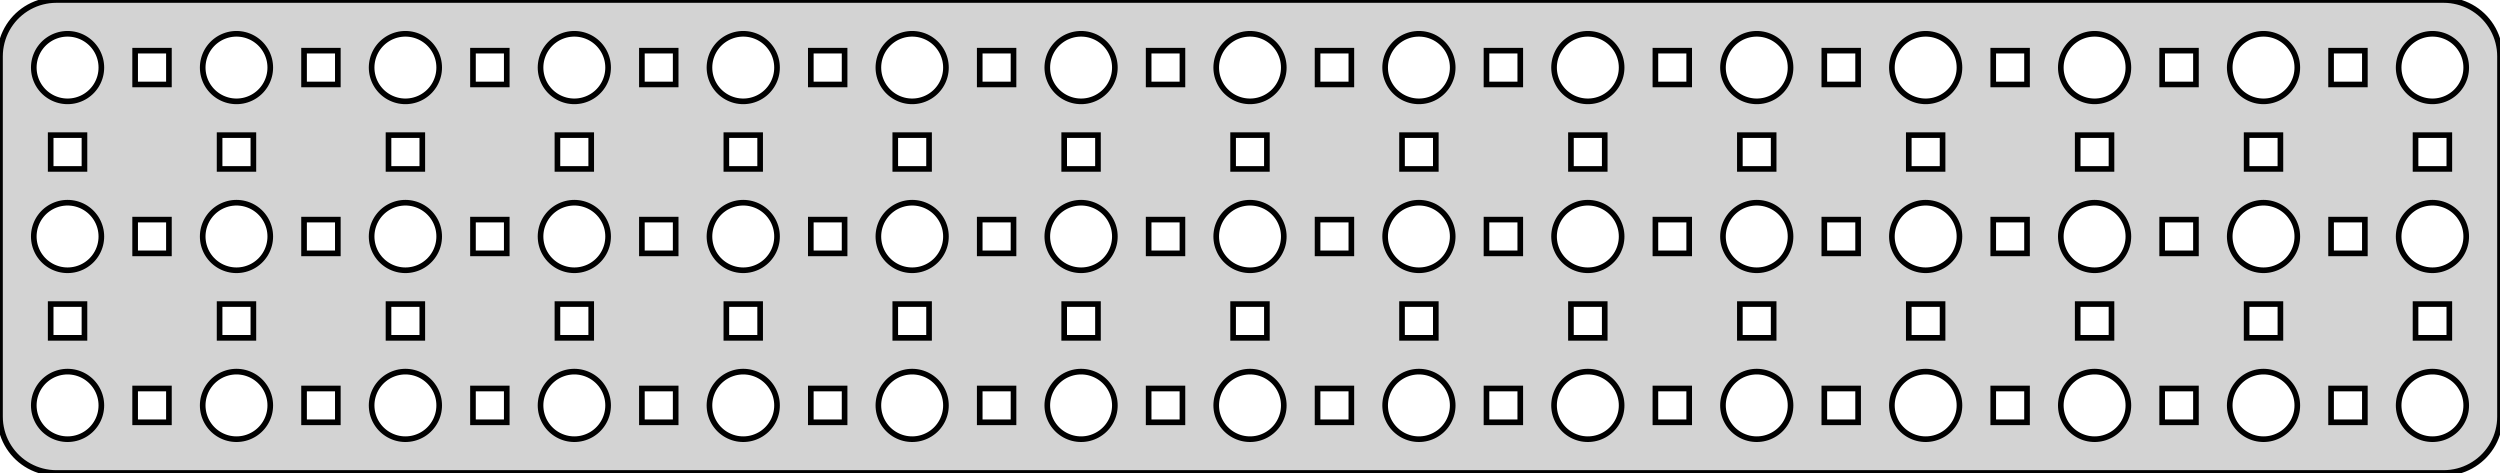 <?xml version="1.0" standalone="no"?>
<!DOCTYPE svg PUBLIC "-//W3C//DTD SVG 1.1//EN" "http://www.w3.org/Graphics/SVG/1.1/DTD/svg11.dtd">
<svg width="222mm" height="42mm" viewBox="9 -51 222 42" xmlns="http://www.w3.org/2000/svg" version="1.1">
<title>OpenSCAD Model</title>
<path d="
M 226.314,-9.01 L 226.627,-9.039 L 226.937,-9.089 L 227.243,-9.157 L 227.545,-9.245 L 227.841,-9.351
 L 228.129,-9.476 L 228.409,-9.618 L 228.679,-9.778 L 228.939,-9.955 L 229.187,-10.147 L 229.423,-10.355
 L 229.645,-10.577 L 229.853,-10.813 L 230.045,-11.061 L 230.222,-11.321 L 230.382,-11.591 L 230.524,-11.871
 L 230.649,-12.159 L 230.755,-12.455 L 230.843,-12.757 L 230.911,-13.063 L 230.961,-13.373 L 230.99,-13.686
 L 231,-14 L 231,-46 L 230.99,-46.314 L 230.961,-46.627 L 230.911,-46.937 L 230.843,-47.243
 L 230.755,-47.545 L 230.649,-47.841 L 230.524,-48.129 L 230.382,-48.409 L 230.222,-48.679 L 230.045,-48.939
 L 229.853,-49.187 L 229.645,-49.423 L 229.423,-49.645 L 229.187,-49.853 L 228.939,-50.045 L 228.679,-50.222
 L 228.409,-50.382 L 228.129,-50.524 L 227.841,-50.649 L 227.545,-50.755 L 227.243,-50.843 L 226.937,-50.911
 L 226.627,-50.961 L 226.314,-50.99 L 226,-51 L 14,-51 L 13.686,-50.99 L 13.373,-50.961
 L 13.063,-50.911 L 12.757,-50.843 L 12.455,-50.755 L 12.159,-50.649 L 11.871,-50.524 L 11.591,-50.382
 L 11.321,-50.222 L 11.061,-50.045 L 10.813,-49.853 L 10.577,-49.645 L 10.355,-49.423 L 10.147,-49.187
 L 9.955,-48.939 L 9.778,-48.679 L 9.618,-48.409 L 9.476,-48.129 L 9.351,-47.841 L 9.245,-47.545
 L 9.157,-47.243 L 9.089,-46.937 L 9.039,-46.627 L 9.01,-46.314 L 9,-46 L 9,-14
 L 9.01,-13.686 L 9.039,-13.373 L 9.089,-13.063 L 9.157,-12.757 L 9.245,-12.455 L 9.351,-12.159
 L 9.476,-11.871 L 9.618,-11.591 L 9.778,-11.321 L 9.955,-11.061 L 10.147,-10.813 L 10.355,-10.577
 L 10.577,-10.355 L 10.813,-10.147 L 11.061,-9.955 L 11.321,-9.778 L 11.591,-9.618 L 11.871,-9.476
 L 12.159,-9.351 L 12.455,-9.245 L 12.757,-9.157 L 13.063,-9.089 L 13.373,-9.039 L 13.686,-9.01
 L 14,-9 L 226,-9 z
M 134.812,-42.006 L 134.624,-42.024 L 134.438,-42.053 L 134.254,-42.094 L 134.073,-42.147 L 133.896,-42.211
 L 133.723,-42.285 L 133.555,-42.371 L 133.393,-42.467 L 133.237,-42.573 L 133.088,-42.688 L 132.946,-42.813
 L 132.813,-42.946 L 132.688,-43.088 L 132.573,-43.237 L 132.467,-43.392 L 132.371,-43.555 L 132.286,-43.723
 L 132.211,-43.896 L 132.147,-44.073 L 132.094,-44.254 L 132.053,-44.438 L 132.024,-44.624 L 132.006,-44.812
 L 132,-45 L 132.006,-45.188 L 132.024,-45.376 L 132.053,-45.562 L 132.094,-45.746 L 132.147,-45.927
 L 132.211,-46.104 L 132.286,-46.277 L 132.371,-46.445 L 132.467,-46.608 L 132.573,-46.763 L 132.688,-46.912
 L 132.813,-47.054 L 132.946,-47.187 L 133.088,-47.312 L 133.237,-47.427 L 133.393,-47.533 L 133.555,-47.629
 L 133.723,-47.715 L 133.896,-47.789 L 134.073,-47.853 L 134.254,-47.906 L 134.438,-47.947 L 134.624,-47.976
 L 134.812,-47.994 L 135,-48 L 135.188,-47.994 L 135.376,-47.976 L 135.562,-47.947 L 135.746,-47.906
 L 135.927,-47.853 L 136.104,-47.789 L 136.277,-47.715 L 136.445,-47.629 L 136.607,-47.533 L 136.763,-47.427
 L 136.912,-47.312 L 137.054,-47.187 L 137.187,-47.054 L 137.312,-46.912 L 137.427,-46.763 L 137.533,-46.608
 L 137.629,-46.445 L 137.714,-46.277 L 137.789,-46.104 L 137.853,-45.927 L 137.906,-45.746 L 137.947,-45.562
 L 137.976,-45.376 L 137.994,-45.188 L 138,-45 L 137.994,-44.812 L 137.976,-44.624 L 137.947,-44.438
 L 137.906,-44.254 L 137.853,-44.073 L 137.789,-43.896 L 137.714,-43.723 L 137.629,-43.555 L 137.533,-43.392
 L 137.427,-43.237 L 137.312,-43.088 L 137.187,-42.946 L 137.054,-42.813 L 136.912,-42.688 L 136.763,-42.573
 L 136.607,-42.467 L 136.445,-42.371 L 136.277,-42.285 L 136.104,-42.211 L 135.927,-42.147 L 135.746,-42.094
 L 135.562,-42.053 L 135.376,-42.024 L 135.188,-42.006 L 135,-42 z
M 74.812,-42.006 L 74.624,-42.024 L 74.438,-42.053 L 74.254,-42.094 L 74.073,-42.147 L 73.896,-42.211
 L 73.723,-42.285 L 73.555,-42.371 L 73.392,-42.467 L 73.237,-42.573 L 73.088,-42.688 L 72.946,-42.813
 L 72.813,-42.946 L 72.688,-43.088 L 72.573,-43.237 L 72.467,-43.392 L 72.371,-43.555 L 72.285,-43.723
 L 72.211,-43.896 L 72.147,-44.073 L 72.094,-44.254 L 72.053,-44.438 L 72.024,-44.624 L 72.006,-44.812
 L 72,-45 L 72.006,-45.188 L 72.024,-45.376 L 72.053,-45.562 L 72.094,-45.746 L 72.147,-45.927
 L 72.211,-46.104 L 72.285,-46.277 L 72.371,-46.445 L 72.467,-46.608 L 72.573,-46.763 L 72.688,-46.912
 L 72.813,-47.054 L 72.946,-47.187 L 73.088,-47.312 L 73.237,-47.427 L 73.392,-47.533 L 73.555,-47.629
 L 73.723,-47.715 L 73.896,-47.789 L 74.073,-47.853 L 74.254,-47.906 L 74.438,-47.947 L 74.624,-47.976
 L 74.812,-47.994 L 75,-48 L 75.188,-47.994 L 75.376,-47.976 L 75.562,-47.947 L 75.746,-47.906
 L 75.927,-47.853 L 76.104,-47.789 L 76.277,-47.715 L 76.445,-47.629 L 76.608,-47.533 L 76.763,-47.427
 L 76.912,-47.312 L 77.054,-47.187 L 77.187,-47.054 L 77.311,-46.912 L 77.427,-46.763 L 77.533,-46.608
 L 77.629,-46.445 L 77.715,-46.277 L 77.789,-46.104 L 77.853,-45.927 L 77.906,-45.746 L 77.947,-45.562
 L 77.976,-45.376 L 77.994,-45.188 L 78,-45 L 77.994,-44.812 L 77.976,-44.624 L 77.947,-44.438
 L 77.906,-44.254 L 77.853,-44.073 L 77.789,-43.896 L 77.715,-43.723 L 77.629,-43.555 L 77.533,-43.392
 L 77.427,-43.237 L 77.311,-43.088 L 77.187,-42.946 L 77.054,-42.813 L 76.912,-42.688 L 76.763,-42.573
 L 76.608,-42.467 L 76.445,-42.371 L 76.277,-42.285 L 76.104,-42.211 L 75.927,-42.147 L 75.746,-42.094
 L 75.562,-42.053 L 75.376,-42.024 L 75.188,-42.006 L 75,-42 z
M 119.812,-42.006 L 119.624,-42.024 L 119.438,-42.053 L 119.254,-42.094 L 119.073,-42.147 L 118.896,-42.211
 L 118.723,-42.285 L 118.555,-42.371 L 118.393,-42.467 L 118.237,-42.573 L 118.088,-42.688 L 117.946,-42.813
 L 117.813,-42.946 L 117.688,-43.088 L 117.573,-43.237 L 117.467,-43.392 L 117.371,-43.555 L 117.286,-43.723
 L 117.211,-43.896 L 117.147,-44.073 L 117.094,-44.254 L 117.053,-44.438 L 117.024,-44.624 L 117.006,-44.812
 L 117,-45 L 117.006,-45.188 L 117.024,-45.376 L 117.053,-45.562 L 117.094,-45.746 L 117.147,-45.927
 L 117.211,-46.104 L 117.286,-46.277 L 117.371,-46.445 L 117.467,-46.608 L 117.573,-46.763 L 117.688,-46.912
 L 117.813,-47.054 L 117.946,-47.187 L 118.088,-47.312 L 118.237,-47.427 L 118.393,-47.533 L 118.555,-47.629
 L 118.723,-47.715 L 118.896,-47.789 L 119.073,-47.853 L 119.254,-47.906 L 119.438,-47.947 L 119.624,-47.976
 L 119.812,-47.994 L 120,-48 L 120.188,-47.994 L 120.376,-47.976 L 120.562,-47.947 L 120.746,-47.906
 L 120.927,-47.853 L 121.104,-47.789 L 121.277,-47.715 L 121.445,-47.629 L 121.607,-47.533 L 121.763,-47.427
 L 121.912,-47.312 L 122.054,-47.187 L 122.187,-47.054 L 122.312,-46.912 L 122.427,-46.763 L 122.533,-46.608
 L 122.629,-46.445 L 122.714,-46.277 L 122.789,-46.104 L 122.853,-45.927 L 122.906,-45.746 L 122.947,-45.562
 L 122.976,-45.376 L 122.994,-45.188 L 123,-45 L 122.994,-44.812 L 122.976,-44.624 L 122.947,-44.438
 L 122.906,-44.254 L 122.853,-44.073 L 122.789,-43.896 L 122.714,-43.723 L 122.629,-43.555 L 122.533,-43.392
 L 122.427,-43.237 L 122.312,-43.088 L 122.187,-42.946 L 122.054,-42.813 L 121.912,-42.688 L 121.763,-42.573
 L 121.607,-42.467 L 121.445,-42.371 L 121.277,-42.285 L 121.104,-42.211 L 120.927,-42.147 L 120.746,-42.094
 L 120.562,-42.053 L 120.376,-42.024 L 120.188,-42.006 L 120,-42 z
M 149.812,-42.006 L 149.624,-42.024 L 149.438,-42.053 L 149.254,-42.094 L 149.073,-42.147 L 148.896,-42.211
 L 148.723,-42.285 L 148.555,-42.371 L 148.393,-42.467 L 148.237,-42.573 L 148.088,-42.688 L 147.946,-42.813
 L 147.813,-42.946 L 147.688,-43.088 L 147.573,-43.237 L 147.467,-43.392 L 147.371,-43.555 L 147.286,-43.723
 L 147.211,-43.896 L 147.147,-44.073 L 147.094,-44.254 L 147.053,-44.438 L 147.024,-44.624 L 147.006,-44.812
 L 147,-45 L 147.006,-45.188 L 147.024,-45.376 L 147.053,-45.562 L 147.094,-45.746 L 147.147,-45.927
 L 147.211,-46.104 L 147.286,-46.277 L 147.371,-46.445 L 147.467,-46.608 L 147.573,-46.763 L 147.688,-46.912
 L 147.813,-47.054 L 147.946,-47.187 L 148.088,-47.312 L 148.237,-47.427 L 148.393,-47.533 L 148.555,-47.629
 L 148.723,-47.715 L 148.896,-47.789 L 149.073,-47.853 L 149.254,-47.906 L 149.438,-47.947 L 149.624,-47.976
 L 149.812,-47.994 L 150,-48 L 150.188,-47.994 L 150.376,-47.976 L 150.562,-47.947 L 150.746,-47.906
 L 150.927,-47.853 L 151.104,-47.789 L 151.277,-47.715 L 151.445,-47.629 L 151.607,-47.533 L 151.763,-47.427
 L 151.912,-47.312 L 152.054,-47.187 L 152.187,-47.054 L 152.312,-46.912 L 152.427,-46.763 L 152.533,-46.608
 L 152.629,-46.445 L 152.714,-46.277 L 152.789,-46.104 L 152.853,-45.927 L 152.906,-45.746 L 152.947,-45.562
 L 152.976,-45.376 L 152.994,-45.188 L 153,-45 L 152.994,-44.812 L 152.976,-44.624 L 152.947,-44.438
 L 152.906,-44.254 L 152.853,-44.073 L 152.789,-43.896 L 152.714,-43.723 L 152.629,-43.555 L 152.533,-43.392
 L 152.427,-43.237 L 152.312,-43.088 L 152.187,-42.946 L 152.054,-42.813 L 151.912,-42.688 L 151.763,-42.573
 L 151.607,-42.467 L 151.445,-42.371 L 151.277,-42.285 L 151.104,-42.211 L 150.927,-42.147 L 150.746,-42.094
 L 150.562,-42.053 L 150.376,-42.024 L 150.188,-42.006 L 150,-42 z
M 104.812,-42.006 L 104.624,-42.024 L 104.438,-42.053 L 104.254,-42.094 L 104.073,-42.147 L 103.896,-42.211
 L 103.723,-42.285 L 103.555,-42.371 L 103.393,-42.467 L 103.237,-42.573 L 103.088,-42.688 L 102.946,-42.813
 L 102.813,-42.946 L 102.688,-43.088 L 102.573,-43.237 L 102.467,-43.392 L 102.371,-43.555 L 102.286,-43.723
 L 102.211,-43.896 L 102.147,-44.073 L 102.094,-44.254 L 102.053,-44.438 L 102.024,-44.624 L 102.006,-44.812
 L 102,-45 L 102.006,-45.188 L 102.024,-45.376 L 102.053,-45.562 L 102.094,-45.746 L 102.147,-45.927
 L 102.211,-46.104 L 102.286,-46.277 L 102.371,-46.445 L 102.467,-46.608 L 102.573,-46.763 L 102.688,-46.912
 L 102.813,-47.054 L 102.946,-47.187 L 103.088,-47.312 L 103.237,-47.427 L 103.393,-47.533 L 103.555,-47.629
 L 103.723,-47.715 L 103.896,-47.789 L 104.073,-47.853 L 104.254,-47.906 L 104.438,-47.947 L 104.624,-47.976
 L 104.812,-47.994 L 105,-48 L 105.188,-47.994 L 105.376,-47.976 L 105.562,-47.947 L 105.746,-47.906
 L 105.927,-47.853 L 106.104,-47.789 L 106.277,-47.715 L 106.445,-47.629 L 106.607,-47.533 L 106.763,-47.427
 L 106.912,-47.312 L 107.054,-47.187 L 107.187,-47.054 L 107.312,-46.912 L 107.427,-46.763 L 107.533,-46.608
 L 107.629,-46.445 L 107.714,-46.277 L 107.789,-46.104 L 107.853,-45.927 L 107.906,-45.746 L 107.947,-45.562
 L 107.976,-45.376 L 107.994,-45.188 L 108,-45 L 107.994,-44.812 L 107.976,-44.624 L 107.947,-44.438
 L 107.906,-44.254 L 107.853,-44.073 L 107.789,-43.896 L 107.714,-43.723 L 107.629,-43.555 L 107.533,-43.392
 L 107.427,-43.237 L 107.312,-43.088 L 107.187,-42.946 L 107.054,-42.813 L 106.912,-42.688 L 106.763,-42.573
 L 106.607,-42.467 L 106.445,-42.371 L 106.277,-42.285 L 106.104,-42.211 L 105.927,-42.147 L 105.746,-42.094
 L 105.562,-42.053 L 105.376,-42.024 L 105.188,-42.006 L 105,-42 z
M 164.812,-42.006 L 164.624,-42.024 L 164.438,-42.053 L 164.254,-42.094 L 164.073,-42.147 L 163.896,-42.211
 L 163.723,-42.285 L 163.555,-42.371 L 163.393,-42.467 L 163.237,-42.573 L 163.088,-42.688 L 162.946,-42.813
 L 162.813,-42.946 L 162.688,-43.088 L 162.573,-43.237 L 162.467,-43.392 L 162.371,-43.555 L 162.286,-43.723
 L 162.211,-43.896 L 162.147,-44.073 L 162.094,-44.254 L 162.053,-44.438 L 162.024,-44.624 L 162.006,-44.812
 L 162,-45 L 162.006,-45.188 L 162.024,-45.376 L 162.053,-45.562 L 162.094,-45.746 L 162.147,-45.927
 L 162.211,-46.104 L 162.286,-46.277 L 162.371,-46.445 L 162.467,-46.608 L 162.573,-46.763 L 162.688,-46.912
 L 162.813,-47.054 L 162.946,-47.187 L 163.088,-47.312 L 163.237,-47.427 L 163.393,-47.533 L 163.555,-47.629
 L 163.723,-47.715 L 163.896,-47.789 L 164.073,-47.853 L 164.254,-47.906 L 164.438,-47.947 L 164.624,-47.976
 L 164.812,-47.994 L 165,-48 L 165.188,-47.994 L 165.376,-47.976 L 165.562,-47.947 L 165.746,-47.906
 L 165.927,-47.853 L 166.104,-47.789 L 166.277,-47.715 L 166.445,-47.629 L 166.607,-47.533 L 166.763,-47.427
 L 166.912,-47.312 L 167.054,-47.187 L 167.187,-47.054 L 167.312,-46.912 L 167.427,-46.763 L 167.533,-46.608
 L 167.629,-46.445 L 167.714,-46.277 L 167.789,-46.104 L 167.853,-45.927 L 167.906,-45.746 L 167.947,-45.562
 L 167.976,-45.376 L 167.994,-45.188 L 168,-45 L 167.994,-44.812 L 167.976,-44.624 L 167.947,-44.438
 L 167.906,-44.254 L 167.853,-44.073 L 167.789,-43.896 L 167.714,-43.723 L 167.629,-43.555 L 167.533,-43.392
 L 167.427,-43.237 L 167.312,-43.088 L 167.187,-42.946 L 167.054,-42.813 L 166.912,-42.688 L 166.763,-42.573
 L 166.607,-42.467 L 166.445,-42.371 L 166.277,-42.285 L 166.104,-42.211 L 165.927,-42.147 L 165.746,-42.094
 L 165.562,-42.053 L 165.376,-42.024 L 165.188,-42.006 L 165,-42 z
M 89.812,-42.006 L 89.624,-42.024 L 89.438,-42.053 L 89.254,-42.094 L 89.073,-42.147 L 88.896,-42.211
 L 88.723,-42.285 L 88.555,-42.371 L 88.392,-42.467 L 88.237,-42.573 L 88.088,-42.688 L 87.946,-42.813
 L 87.813,-42.946 L 87.688,-43.088 L 87.573,-43.237 L 87.467,-43.392 L 87.371,-43.555 L 87.285,-43.723
 L 87.211,-43.896 L 87.147,-44.073 L 87.094,-44.254 L 87.053,-44.438 L 87.024,-44.624 L 87.006,-44.812
 L 87,-45 L 87.006,-45.188 L 87.024,-45.376 L 87.053,-45.562 L 87.094,-45.746 L 87.147,-45.927
 L 87.211,-46.104 L 87.285,-46.277 L 87.371,-46.445 L 87.467,-46.608 L 87.573,-46.763 L 87.688,-46.912
 L 87.813,-47.054 L 87.946,-47.187 L 88.088,-47.312 L 88.237,-47.427 L 88.392,-47.533 L 88.555,-47.629
 L 88.723,-47.715 L 88.896,-47.789 L 89.073,-47.853 L 89.254,-47.906 L 89.438,-47.947 L 89.624,-47.976
 L 89.812,-47.994 L 90,-48 L 90.188,-47.994 L 90.376,-47.976 L 90.562,-47.947 L 90.746,-47.906
 L 90.927,-47.853 L 91.104,-47.789 L 91.277,-47.715 L 91.445,-47.629 L 91.608,-47.533 L 91.763,-47.427
 L 91.912,-47.312 L 92.054,-47.187 L 92.187,-47.054 L 92.311,-46.912 L 92.427,-46.763 L 92.533,-46.608
 L 92.629,-46.445 L 92.715,-46.277 L 92.789,-46.104 L 92.853,-45.927 L 92.906,-45.746 L 92.947,-45.562
 L 92.976,-45.376 L 92.994,-45.188 L 93,-45 L 92.994,-44.812 L 92.976,-44.624 L 92.947,-44.438
 L 92.906,-44.254 L 92.853,-44.073 L 92.789,-43.896 L 92.715,-43.723 L 92.629,-43.555 L 92.533,-43.392
 L 92.427,-43.237 L 92.311,-43.088 L 92.187,-42.946 L 92.054,-42.813 L 91.912,-42.688 L 91.763,-42.573
 L 91.608,-42.467 L 91.445,-42.371 L 91.277,-42.285 L 91.104,-42.211 L 90.927,-42.147 L 90.746,-42.094
 L 90.562,-42.053 L 90.376,-42.024 L 90.188,-42.006 L 90,-42 z
M 179.812,-42.006 L 179.624,-42.024 L 179.438,-42.053 L 179.254,-42.094 L 179.073,-42.147 L 178.896,-42.211
 L 178.723,-42.285 L 178.555,-42.371 L 178.393,-42.467 L 178.237,-42.573 L 178.088,-42.688 L 177.946,-42.813
 L 177.813,-42.946 L 177.688,-43.088 L 177.573,-43.237 L 177.467,-43.392 L 177.371,-43.555 L 177.286,-43.723
 L 177.211,-43.896 L 177.147,-44.073 L 177.094,-44.254 L 177.053,-44.438 L 177.024,-44.624 L 177.006,-44.812
 L 177,-45 L 177.006,-45.188 L 177.024,-45.376 L 177.053,-45.562 L 177.094,-45.746 L 177.147,-45.927
 L 177.211,-46.104 L 177.286,-46.277 L 177.371,-46.445 L 177.467,-46.608 L 177.573,-46.763 L 177.688,-46.912
 L 177.813,-47.054 L 177.946,-47.187 L 178.088,-47.312 L 178.237,-47.427 L 178.393,-47.533 L 178.555,-47.629
 L 178.723,-47.715 L 178.896,-47.789 L 179.073,-47.853 L 179.254,-47.906 L 179.438,-47.947 L 179.624,-47.976
 L 179.812,-47.994 L 180,-48 L 180.188,-47.994 L 180.376,-47.976 L 180.562,-47.947 L 180.746,-47.906
 L 180.927,-47.853 L 181.104,-47.789 L 181.277,-47.715 L 181.445,-47.629 L 181.607,-47.533 L 181.763,-47.427
 L 181.912,-47.312 L 182.054,-47.187 L 182.187,-47.054 L 182.312,-46.912 L 182.427,-46.763 L 182.533,-46.608
 L 182.629,-46.445 L 182.714,-46.277 L 182.789,-46.104 L 182.853,-45.927 L 182.906,-45.746 L 182.947,-45.562
 L 182.976,-45.376 L 182.994,-45.188 L 183,-45 L 182.994,-44.812 L 182.976,-44.624 L 182.947,-44.438
 L 182.906,-44.254 L 182.853,-44.073 L 182.789,-43.896 L 182.714,-43.723 L 182.629,-43.555 L 182.533,-43.392
 L 182.427,-43.237 L 182.312,-43.088 L 182.187,-42.946 L 182.054,-42.813 L 181.912,-42.688 L 181.763,-42.573
 L 181.607,-42.467 L 181.445,-42.371 L 181.277,-42.285 L 181.104,-42.211 L 180.927,-42.147 L 180.746,-42.094
 L 180.562,-42.053 L 180.376,-42.024 L 180.188,-42.006 L 180,-42 z
M 194.812,-42.006 L 194.624,-42.024 L 194.438,-42.053 L 194.254,-42.094 L 194.073,-42.147 L 193.896,-42.211
 L 193.723,-42.285 L 193.555,-42.371 L 193.393,-42.467 L 193.237,-42.573 L 193.088,-42.688 L 192.946,-42.813
 L 192.813,-42.946 L 192.688,-43.088 L 192.573,-43.237 L 192.467,-43.392 L 192.371,-43.555 L 192.286,-43.723
 L 192.211,-43.896 L 192.147,-44.073 L 192.094,-44.254 L 192.053,-44.438 L 192.024,-44.624 L 192.006,-44.812
 L 192,-45 L 192.006,-45.188 L 192.024,-45.376 L 192.053,-45.562 L 192.094,-45.746 L 192.147,-45.927
 L 192.211,-46.104 L 192.286,-46.277 L 192.371,-46.445 L 192.467,-46.608 L 192.573,-46.763 L 192.688,-46.912
 L 192.813,-47.054 L 192.946,-47.187 L 193.088,-47.312 L 193.237,-47.427 L 193.393,-47.533 L 193.555,-47.629
 L 193.723,-47.715 L 193.896,-47.789 L 194.073,-47.853 L 194.254,-47.906 L 194.438,-47.947 L 194.624,-47.976
 L 194.812,-47.994 L 195,-48 L 195.188,-47.994 L 195.376,-47.976 L 195.562,-47.947 L 195.746,-47.906
 L 195.927,-47.853 L 196.104,-47.789 L 196.277,-47.715 L 196.445,-47.629 L 196.607,-47.533 L 196.763,-47.427
 L 196.912,-47.312 L 197.054,-47.187 L 197.187,-47.054 L 197.312,-46.912 L 197.427,-46.763 L 197.533,-46.608
 L 197.629,-46.445 L 197.714,-46.277 L 197.789,-46.104 L 197.853,-45.927 L 197.906,-45.746 L 197.947,-45.562
 L 197.976,-45.376 L 197.994,-45.188 L 198,-45 L 197.994,-44.812 L 197.976,-44.624 L 197.947,-44.438
 L 197.906,-44.254 L 197.853,-44.073 L 197.789,-43.896 L 197.714,-43.723 L 197.629,-43.555 L 197.533,-43.392
 L 197.427,-43.237 L 197.312,-43.088 L 197.187,-42.946 L 197.054,-42.813 L 196.912,-42.688 L 196.763,-42.573
 L 196.607,-42.467 L 196.445,-42.371 L 196.277,-42.285 L 196.104,-42.211 L 195.927,-42.147 L 195.746,-42.094
 L 195.562,-42.053 L 195.376,-42.024 L 195.188,-42.006 L 195,-42 z
M 59.812,-42.006 L 59.624,-42.024 L 59.438,-42.053 L 59.254,-42.094 L 59.073,-42.147 L 58.896,-42.211
 L 58.723,-42.285 L 58.555,-42.371 L 58.392,-42.467 L 58.237,-42.573 L 58.088,-42.688 L 57.946,-42.813
 L 57.813,-42.946 L 57.688,-43.088 L 57.573,-43.237 L 57.467,-43.392 L 57.371,-43.555 L 57.285,-43.723
 L 57.211,-43.896 L 57.147,-44.073 L 57.094,-44.254 L 57.053,-44.438 L 57.024,-44.624 L 57.006,-44.812
 L 57,-45 L 57.006,-45.188 L 57.024,-45.376 L 57.053,-45.562 L 57.094,-45.746 L 57.147,-45.927
 L 57.211,-46.104 L 57.285,-46.277 L 57.371,-46.445 L 57.467,-46.608 L 57.573,-46.763 L 57.688,-46.912
 L 57.813,-47.054 L 57.946,-47.187 L 58.088,-47.312 L 58.237,-47.427 L 58.392,-47.533 L 58.555,-47.629
 L 58.723,-47.715 L 58.896,-47.789 L 59.073,-47.853 L 59.254,-47.906 L 59.438,-47.947 L 59.624,-47.976
 L 59.812,-47.994 L 60,-48 L 60.188,-47.994 L 60.376,-47.976 L 60.562,-47.947 L 60.746,-47.906
 L 60.927,-47.853 L 61.104,-47.789 L 61.277,-47.715 L 61.445,-47.629 L 61.608,-47.533 L 61.763,-47.427
 L 61.912,-47.312 L 62.054,-47.187 L 62.187,-47.054 L 62.312,-46.912 L 62.427,-46.763 L 62.533,-46.608
 L 62.629,-46.445 L 62.715,-46.277 L 62.789,-46.104 L 62.853,-45.927 L 62.906,-45.746 L 62.947,-45.562
 L 62.976,-45.376 L 62.994,-45.188 L 63,-45 L 62.994,-44.812 L 62.976,-44.624 L 62.947,-44.438
 L 62.906,-44.254 L 62.853,-44.073 L 62.789,-43.896 L 62.715,-43.723 L 62.629,-43.555 L 62.533,-43.392
 L 62.427,-43.237 L 62.312,-43.088 L 62.187,-42.946 L 62.054,-42.813 L 61.912,-42.688 L 61.763,-42.573
 L 61.608,-42.467 L 61.445,-42.371 L 61.277,-42.285 L 61.104,-42.211 L 60.927,-42.147 L 60.746,-42.094
 L 60.562,-42.053 L 60.376,-42.024 L 60.188,-42.006 L 60,-42 z
M 209.812,-42.006 L 209.624,-42.024 L 209.438,-42.053 L 209.254,-42.094 L 209.073,-42.147 L 208.896,-42.211
 L 208.723,-42.285 L 208.555,-42.371 L 208.393,-42.467 L 208.237,-42.573 L 208.088,-42.688 L 207.946,-42.813
 L 207.813,-42.946 L 207.688,-43.088 L 207.573,-43.237 L 207.467,-43.392 L 207.371,-43.555 L 207.286,-43.723
 L 207.211,-43.896 L 207.147,-44.073 L 207.094,-44.254 L 207.053,-44.438 L 207.024,-44.624 L 207.006,-44.812
 L 207,-45 L 207.006,-45.188 L 207.024,-45.376 L 207.053,-45.562 L 207.094,-45.746 L 207.147,-45.927
 L 207.211,-46.104 L 207.286,-46.277 L 207.371,-46.445 L 207.467,-46.608 L 207.573,-46.763 L 207.688,-46.912
 L 207.813,-47.054 L 207.946,-47.187 L 208.088,-47.312 L 208.237,-47.427 L 208.393,-47.533 L 208.555,-47.629
 L 208.723,-47.715 L 208.896,-47.789 L 209.073,-47.853 L 209.254,-47.906 L 209.438,-47.947 L 209.624,-47.976
 L 209.812,-47.994 L 210,-48 L 210.188,-47.994 L 210.376,-47.976 L 210.562,-47.947 L 210.746,-47.906
 L 210.927,-47.853 L 211.104,-47.789 L 211.277,-47.715 L 211.445,-47.629 L 211.607,-47.533 L 211.763,-47.427
 L 211.912,-47.312 L 212.054,-47.187 L 212.187,-47.054 L 212.312,-46.912 L 212.427,-46.763 L 212.533,-46.608
 L 212.629,-46.445 L 212.714,-46.277 L 212.789,-46.104 L 212.853,-45.927 L 212.906,-45.746 L 212.947,-45.562
 L 212.976,-45.376 L 212.994,-45.188 L 213,-45 L 212.994,-44.812 L 212.976,-44.624 L 212.947,-44.438
 L 212.906,-44.254 L 212.853,-44.073 L 212.789,-43.896 L 212.714,-43.723 L 212.629,-43.555 L 212.533,-43.392
 L 212.427,-43.237 L 212.312,-43.088 L 212.187,-42.946 L 212.054,-42.813 L 211.912,-42.688 L 211.763,-42.573
 L 211.607,-42.467 L 211.445,-42.371 L 211.277,-42.285 L 211.104,-42.211 L 210.927,-42.147 L 210.746,-42.094
 L 210.562,-42.053 L 210.376,-42.024 L 210.188,-42.006 L 210,-42 z
M 44.812,-42.006 L 44.624,-42.024 L 44.438,-42.053 L 44.254,-42.094 L 44.073,-42.147 L 43.896,-42.211
 L 43.723,-42.285 L 43.555,-42.371 L 43.392,-42.467 L 43.237,-42.573 L 43.088,-42.688 L 42.946,-42.813
 L 42.813,-42.946 L 42.688,-43.088 L 42.573,-43.237 L 42.467,-43.392 L 42.371,-43.555 L 42.285,-43.723
 L 42.211,-43.896 L 42.147,-44.073 L 42.094,-44.254 L 42.053,-44.438 L 42.024,-44.624 L 42.006,-44.812
 L 42,-45 L 42.006,-45.188 L 42.024,-45.376 L 42.053,-45.562 L 42.094,-45.746 L 42.147,-45.927
 L 42.211,-46.104 L 42.285,-46.277 L 42.371,-46.445 L 42.467,-46.608 L 42.573,-46.763 L 42.688,-46.912
 L 42.813,-47.054 L 42.946,-47.187 L 43.088,-47.312 L 43.237,-47.427 L 43.392,-47.533 L 43.555,-47.629
 L 43.723,-47.715 L 43.896,-47.789 L 44.073,-47.853 L 44.254,-47.906 L 44.438,-47.947 L 44.624,-47.976
 L 44.812,-47.994 L 45,-48 L 45.188,-47.994 L 45.376,-47.976 L 45.562,-47.947 L 45.746,-47.906
 L 45.927,-47.853 L 46.104,-47.789 L 46.277,-47.715 L 46.445,-47.629 L 46.608,-47.533 L 46.763,-47.427
 L 46.912,-47.312 L 47.054,-47.187 L 47.187,-47.054 L 47.312,-46.912 L 47.427,-46.763 L 47.533,-46.608
 L 47.629,-46.445 L 47.715,-46.277 L 47.789,-46.104 L 47.853,-45.927 L 47.906,-45.746 L 47.947,-45.562
 L 47.976,-45.376 L 47.994,-45.188 L 48,-45 L 47.994,-44.812 L 47.976,-44.624 L 47.947,-44.438
 L 47.906,-44.254 L 47.853,-44.073 L 47.789,-43.896 L 47.715,-43.723 L 47.629,-43.555 L 47.533,-43.392
 L 47.427,-43.237 L 47.312,-43.088 L 47.187,-42.946 L 47.054,-42.813 L 46.912,-42.688 L 46.763,-42.573
 L 46.608,-42.467 L 46.445,-42.371 L 46.277,-42.285 L 46.104,-42.211 L 45.927,-42.147 L 45.746,-42.094
 L 45.562,-42.053 L 45.376,-42.024 L 45.188,-42.006 L 45,-42 z
M 224.812,-42.006 L 224.624,-42.024 L 224.438,-42.053 L 224.254,-42.094 L 224.073,-42.147 L 223.896,-42.211
 L 223.723,-42.285 L 223.555,-42.371 L 223.393,-42.467 L 223.237,-42.573 L 223.088,-42.688 L 222.946,-42.813
 L 222.813,-42.946 L 222.688,-43.088 L 222.573,-43.237 L 222.467,-43.392 L 222.371,-43.555 L 222.286,-43.723
 L 222.211,-43.896 L 222.147,-44.073 L 222.094,-44.254 L 222.053,-44.438 L 222.024,-44.624 L 222.006,-44.812
 L 222,-45 L 222.006,-45.188 L 222.024,-45.376 L 222.053,-45.562 L 222.094,-45.746 L 222.147,-45.927
 L 222.211,-46.104 L 222.286,-46.277 L 222.371,-46.445 L 222.467,-46.608 L 222.573,-46.763 L 222.688,-46.912
 L 222.813,-47.054 L 222.946,-47.187 L 223.088,-47.312 L 223.237,-47.427 L 223.393,-47.533 L 223.555,-47.629
 L 223.723,-47.715 L 223.896,-47.789 L 224.073,-47.853 L 224.254,-47.906 L 224.438,-47.947 L 224.624,-47.976
 L 224.812,-47.994 L 225,-48 L 225.188,-47.994 L 225.376,-47.976 L 225.562,-47.947 L 225.746,-47.906
 L 225.927,-47.853 L 226.104,-47.789 L 226.277,-47.715 L 226.445,-47.629 L 226.607,-47.533 L 226.763,-47.427
 L 226.912,-47.312 L 227.054,-47.187 L 227.187,-47.054 L 227.312,-46.912 L 227.427,-46.763 L 227.533,-46.608
 L 227.629,-46.445 L 227.714,-46.277 L 227.789,-46.104 L 227.853,-45.927 L 227.906,-45.746 L 227.947,-45.562
 L 227.976,-45.376 L 227.994,-45.188 L 228,-45 L 227.994,-44.812 L 227.976,-44.624 L 227.947,-44.438
 L 227.906,-44.254 L 227.853,-44.073 L 227.789,-43.896 L 227.714,-43.723 L 227.629,-43.555 L 227.533,-43.392
 L 227.427,-43.237 L 227.312,-43.088 L 227.187,-42.946 L 227.054,-42.813 L 226.912,-42.688 L 226.763,-42.573
 L 226.607,-42.467 L 226.445,-42.371 L 226.277,-42.285 L 226.104,-42.211 L 225.927,-42.147 L 225.746,-42.094
 L 225.562,-42.053 L 225.376,-42.024 L 225.188,-42.006 L 225,-42 z
M 29.812,-42.006 L 29.624,-42.024 L 29.438,-42.053 L 29.254,-42.094 L 29.073,-42.147 L 28.896,-42.211
 L 28.723,-42.285 L 28.555,-42.371 L 28.392,-42.467 L 28.237,-42.573 L 28.088,-42.688 L 27.946,-42.813
 L 27.813,-42.946 L 27.688,-43.088 L 27.573,-43.237 L 27.467,-43.392 L 27.371,-43.555 L 27.285,-43.723
 L 27.211,-43.896 L 27.147,-44.073 L 27.094,-44.254 L 27.053,-44.438 L 27.024,-44.624 L 27.006,-44.812
 L 27,-45 L 27.006,-45.188 L 27.024,-45.376 L 27.053,-45.562 L 27.094,-45.746 L 27.147,-45.927
 L 27.211,-46.104 L 27.285,-46.277 L 27.371,-46.445 L 27.467,-46.608 L 27.573,-46.763 L 27.688,-46.912
 L 27.813,-47.054 L 27.946,-47.187 L 28.088,-47.312 L 28.237,-47.427 L 28.392,-47.533 L 28.555,-47.629
 L 28.723,-47.715 L 28.896,-47.789 L 29.073,-47.853 L 29.254,-47.906 L 29.438,-47.947 L 29.624,-47.976
 L 29.812,-47.994 L 30,-48 L 30.188,-47.994 L 30.376,-47.976 L 30.562,-47.947 L 30.746,-47.906
 L 30.927,-47.853 L 31.104,-47.789 L 31.277,-47.715 L 31.445,-47.629 L 31.608,-47.533 L 31.763,-47.427
 L 31.912,-47.312 L 32.054,-47.187 L 32.187,-47.054 L 32.312,-46.912 L 32.427,-46.763 L 32.533,-46.608
 L 32.629,-46.445 L 32.715,-46.277 L 32.789,-46.104 L 32.853,-45.927 L 32.906,-45.746 L 32.947,-45.562
 L 32.976,-45.376 L 32.994,-45.188 L 33,-45 L 32.994,-44.812 L 32.976,-44.624 L 32.947,-44.438
 L 32.906,-44.254 L 32.853,-44.073 L 32.789,-43.896 L 32.715,-43.723 L 32.629,-43.555 L 32.533,-43.392
 L 32.427,-43.237 L 32.312,-43.088 L 32.187,-42.946 L 32.054,-42.813 L 31.912,-42.688 L 31.763,-42.573
 L 31.608,-42.467 L 31.445,-42.371 L 31.277,-42.285 L 31.104,-42.211 L 30.927,-42.147 L 30.746,-42.094
 L 30.562,-42.053 L 30.376,-42.024 L 30.188,-42.006 L 30,-42 z
M 14.812,-42.006 L 14.624,-42.024 L 14.438,-42.053 L 14.254,-42.094 L 14.073,-42.147 L 13.896,-42.211
 L 13.723,-42.285 L 13.555,-42.371 L 13.393,-42.467 L 13.237,-42.573 L 13.088,-42.688 L 12.946,-42.813
 L 12.813,-42.946 L 12.688,-43.088 L 12.573,-43.237 L 12.467,-43.392 L 12.371,-43.555 L 12.286,-43.723
 L 12.211,-43.896 L 12.147,-44.073 L 12.094,-44.254 L 12.053,-44.438 L 12.024,-44.624 L 12.006,-44.812
 L 12,-45 L 12.006,-45.188 L 12.024,-45.376 L 12.053,-45.562 L 12.094,-45.746 L 12.147,-45.927
 L 12.211,-46.104 L 12.286,-46.277 L 12.371,-46.445 L 12.467,-46.608 L 12.573,-46.763 L 12.688,-46.912
 L 12.813,-47.054 L 12.946,-47.187 L 13.088,-47.312 L 13.237,-47.427 L 13.393,-47.533 L 13.555,-47.629
 L 13.723,-47.715 L 13.896,-47.789 L 14.073,-47.853 L 14.254,-47.906 L 14.438,-47.947 L 14.624,-47.976
 L 14.812,-47.994 L 15,-48 L 15.188,-47.994 L 15.376,-47.976 L 15.562,-47.947 L 15.746,-47.906
 L 15.927,-47.853 L 16.104,-47.789 L 16.277,-47.715 L 16.445,-47.629 L 16.608,-47.533 L 16.763,-47.427
 L 16.912,-47.312 L 17.054,-47.187 L 17.187,-47.054 L 17.311,-46.912 L 17.427,-46.763 L 17.533,-46.608
 L 17.629,-46.445 L 17.715,-46.277 L 17.789,-46.104 L 17.853,-45.927 L 17.906,-45.746 L 17.947,-45.562
 L 17.976,-45.376 L 17.994,-45.188 L 18,-45 L 17.994,-44.812 L 17.976,-44.624 L 17.947,-44.438
 L 17.906,-44.254 L 17.853,-44.073 L 17.789,-43.896 L 17.715,-43.723 L 17.629,-43.555 L 17.533,-43.392
 L 17.427,-43.237 L 17.311,-43.088 L 17.187,-42.946 L 17.054,-42.813 L 16.912,-42.688 L 16.763,-42.573
 L 16.608,-42.467 L 16.445,-42.371 L 16.277,-42.285 L 16.104,-42.211 L 15.927,-42.147 L 15.746,-42.094
 L 15.562,-42.053 L 15.376,-42.024 L 15.188,-42.006 L 15,-42 z
M 201,-43.5 L 201,-46.5 L 204,-46.5 L 204,-43.5 z
M 36,-43.5 L 36,-46.5 L 39,-46.5 L 39,-43.5 z
M 216,-43.5 L 216,-46.5 L 219,-46.5 L 219,-43.5 z
M 51,-43.5 L 51,-46.5 L 54,-46.5 L 54,-43.5 z
M 66,-43.5 L 66,-46.5 L 69,-46.5 L 69,-43.5 z
M 186,-43.5 L 186,-46.5 L 189,-46.5 L 189,-43.5 z
M 81,-43.5 L 81,-46.5 L 84,-46.5 L 84,-43.5 z
M 96,-43.5 L 96,-46.5 L 99,-46.5 L 99,-43.5 z
M 156,-43.5 L 156,-46.5 L 159,-46.5 L 159,-43.5 z
M 21,-43.5 L 21,-46.5 L 24,-46.5 L 24,-43.5 z
M 111,-43.5 L 111,-46.5 L 114,-46.5 L 114,-43.5 z
M 141,-43.5 L 141,-46.5 L 144,-46.5 L 144,-43.5 z
M 126,-43.5 L 126,-46.5 L 129,-46.5 L 129,-43.5 z
M 171,-43.5 L 171,-46.5 L 174,-46.5 L 174,-43.5 z
M 193.5,-36 L 193.5,-39 L 196.5,-39 L 196.5,-36 z
M 88.5,-36 L 88.5,-39 L 91.5,-39 L 91.5,-36 z
M 148.5,-36 L 148.5,-39 L 151.5,-39 L 151.5,-36 z
M 178.5,-36 L 178.5,-39 L 181.5,-39 L 181.5,-36 z
M 133.5,-36 L 133.5,-39 L 136.5,-39 L 136.5,-36 z
M 13.5,-36 L 13.5,-39 L 16.5,-39 L 16.5,-36 z
M 118.5,-36 L 118.5,-39 L 121.5,-39 L 121.5,-36 z
M 103.5,-36 L 103.5,-39 L 106.5,-39 L 106.5,-36 z
M 73.5,-36 L 73.5,-39 L 76.5,-39 L 76.5,-36 z
M 208.5,-36 L 208.5,-39 L 211.5,-39 L 211.5,-36 z
M 58.5,-36 L 58.5,-39 L 61.5,-39 L 61.5,-36 z
M 43.5,-36 L 43.5,-39 L 46.5,-39 L 46.5,-36 z
M 223.5,-36 L 223.5,-39 L 226.5,-39 L 226.5,-36 z
M 28.5,-36 L 28.5,-39 L 31.5,-39 L 31.5,-36 z
M 163.5,-36 L 163.5,-39 L 166.5,-39 L 166.5,-36 z
M 14.812,-27.006 L 14.624,-27.024 L 14.438,-27.053 L 14.254,-27.094 L 14.073,-27.147 L 13.896,-27.211
 L 13.723,-27.285 L 13.555,-27.371 L 13.393,-27.467 L 13.237,-27.573 L 13.088,-27.688 L 12.946,-27.813
 L 12.813,-27.946 L 12.688,-28.088 L 12.573,-28.237 L 12.467,-28.392 L 12.371,-28.555 L 12.286,-28.723
 L 12.211,-28.896 L 12.147,-29.073 L 12.094,-29.254 L 12.053,-29.438 L 12.024,-29.624 L 12.006,-29.812
 L 12,-30 L 12.006,-30.188 L 12.024,-30.376 L 12.053,-30.562 L 12.094,-30.746 L 12.147,-30.927
 L 12.211,-31.104 L 12.286,-31.277 L 12.371,-31.445 L 12.467,-31.608 L 12.573,-31.763 L 12.688,-31.912
 L 12.813,-32.054 L 12.946,-32.187 L 13.088,-32.312 L 13.237,-32.427 L 13.393,-32.533 L 13.555,-32.629
 L 13.723,-32.715 L 13.896,-32.789 L 14.073,-32.853 L 14.254,-32.906 L 14.438,-32.947 L 14.624,-32.976
 L 14.812,-32.994 L 15,-33 L 15.188,-32.994 L 15.376,-32.976 L 15.562,-32.947 L 15.746,-32.906
 L 15.927,-32.853 L 16.104,-32.789 L 16.277,-32.715 L 16.445,-32.629 L 16.608,-32.533 L 16.763,-32.427
 L 16.912,-32.312 L 17.054,-32.187 L 17.187,-32.054 L 17.311,-31.912 L 17.427,-31.763 L 17.533,-31.608
 L 17.629,-31.445 L 17.715,-31.277 L 17.789,-31.104 L 17.853,-30.927 L 17.906,-30.746 L 17.947,-30.562
 L 17.976,-30.376 L 17.994,-30.188 L 18,-30 L 17.994,-29.812 L 17.976,-29.624 L 17.947,-29.438
 L 17.906,-29.254 L 17.853,-29.073 L 17.789,-28.896 L 17.715,-28.723 L 17.629,-28.555 L 17.533,-28.392
 L 17.427,-28.237 L 17.311,-28.088 L 17.187,-27.946 L 17.054,-27.813 L 16.912,-27.688 L 16.763,-27.573
 L 16.608,-27.467 L 16.445,-27.371 L 16.277,-27.285 L 16.104,-27.211 L 15.927,-27.147 L 15.746,-27.094
 L 15.562,-27.053 L 15.376,-27.024 L 15.188,-27.006 L 15,-27 z
M 74.812,-27.006 L 74.624,-27.024 L 74.438,-27.053 L 74.254,-27.094 L 74.073,-27.147 L 73.896,-27.211
 L 73.723,-27.285 L 73.555,-27.371 L 73.392,-27.467 L 73.237,-27.573 L 73.088,-27.688 L 72.946,-27.813
 L 72.813,-27.946 L 72.688,-28.088 L 72.573,-28.237 L 72.467,-28.392 L 72.371,-28.555 L 72.285,-28.723
 L 72.211,-28.896 L 72.147,-29.073 L 72.094,-29.254 L 72.053,-29.438 L 72.024,-29.624 L 72.006,-29.812
 L 72,-30 L 72.006,-30.188 L 72.024,-30.376 L 72.053,-30.562 L 72.094,-30.746 L 72.147,-30.927
 L 72.211,-31.104 L 72.285,-31.277 L 72.371,-31.445 L 72.467,-31.608 L 72.573,-31.763 L 72.688,-31.912
 L 72.813,-32.054 L 72.946,-32.187 L 73.088,-32.312 L 73.237,-32.427 L 73.392,-32.533 L 73.555,-32.629
 L 73.723,-32.715 L 73.896,-32.789 L 74.073,-32.853 L 74.254,-32.906 L 74.438,-32.947 L 74.624,-32.976
 L 74.812,-32.994 L 75,-33 L 75.188,-32.994 L 75.376,-32.976 L 75.562,-32.947 L 75.746,-32.906
 L 75.927,-32.853 L 76.104,-32.789 L 76.277,-32.715 L 76.445,-32.629 L 76.608,-32.533 L 76.763,-32.427
 L 76.912,-32.312 L 77.054,-32.187 L 77.187,-32.054 L 77.311,-31.912 L 77.427,-31.763 L 77.533,-31.608
 L 77.629,-31.445 L 77.715,-31.277 L 77.789,-31.104 L 77.853,-30.927 L 77.906,-30.746 L 77.947,-30.562
 L 77.976,-30.376 L 77.994,-30.188 L 78,-30 L 77.994,-29.812 L 77.976,-29.624 L 77.947,-29.438
 L 77.906,-29.254 L 77.853,-29.073 L 77.789,-28.896 L 77.715,-28.723 L 77.629,-28.555 L 77.533,-28.392
 L 77.427,-28.237 L 77.311,-28.088 L 77.187,-27.946 L 77.054,-27.813 L 76.912,-27.688 L 76.763,-27.573
 L 76.608,-27.467 L 76.445,-27.371 L 76.277,-27.285 L 76.104,-27.211 L 75.927,-27.147 L 75.746,-27.094
 L 75.562,-27.053 L 75.376,-27.024 L 75.188,-27.006 L 75,-27 z
M 44.812,-27.006 L 44.624,-27.024 L 44.438,-27.053 L 44.254,-27.094 L 44.073,-27.147 L 43.896,-27.211
 L 43.723,-27.285 L 43.555,-27.371 L 43.392,-27.467 L 43.237,-27.573 L 43.088,-27.688 L 42.946,-27.813
 L 42.813,-27.946 L 42.688,-28.088 L 42.573,-28.237 L 42.467,-28.392 L 42.371,-28.555 L 42.285,-28.723
 L 42.211,-28.896 L 42.147,-29.073 L 42.094,-29.254 L 42.053,-29.438 L 42.024,-29.624 L 42.006,-29.812
 L 42,-30 L 42.006,-30.188 L 42.024,-30.376 L 42.053,-30.562 L 42.094,-30.746 L 42.147,-30.927
 L 42.211,-31.104 L 42.285,-31.277 L 42.371,-31.445 L 42.467,-31.608 L 42.573,-31.763 L 42.688,-31.912
 L 42.813,-32.054 L 42.946,-32.187 L 43.088,-32.312 L 43.237,-32.427 L 43.392,-32.533 L 43.555,-32.629
 L 43.723,-32.715 L 43.896,-32.789 L 44.073,-32.853 L 44.254,-32.906 L 44.438,-32.947 L 44.624,-32.976
 L 44.812,-32.994 L 45,-33 L 45.188,-32.994 L 45.376,-32.976 L 45.562,-32.947 L 45.746,-32.906
 L 45.927,-32.853 L 46.104,-32.789 L 46.277,-32.715 L 46.445,-32.629 L 46.608,-32.533 L 46.763,-32.427
 L 46.912,-32.312 L 47.054,-32.187 L 47.187,-32.054 L 47.312,-31.912 L 47.427,-31.763 L 47.533,-31.608
 L 47.629,-31.445 L 47.715,-31.277 L 47.789,-31.104 L 47.853,-30.927 L 47.906,-30.746 L 47.947,-30.562
 L 47.976,-30.376 L 47.994,-30.188 L 48,-30 L 47.994,-29.812 L 47.976,-29.624 L 47.947,-29.438
 L 47.906,-29.254 L 47.853,-29.073 L 47.789,-28.896 L 47.715,-28.723 L 47.629,-28.555 L 47.533,-28.392
 L 47.427,-28.237 L 47.312,-28.088 L 47.187,-27.946 L 47.054,-27.813 L 46.912,-27.688 L 46.763,-27.573
 L 46.608,-27.467 L 46.445,-27.371 L 46.277,-27.285 L 46.104,-27.211 L 45.927,-27.147 L 45.746,-27.094
 L 45.562,-27.053 L 45.376,-27.024 L 45.188,-27.006 L 45,-27 z
M 89.812,-27.006 L 89.624,-27.024 L 89.438,-27.053 L 89.254,-27.094 L 89.073,-27.147 L 88.896,-27.211
 L 88.723,-27.285 L 88.555,-27.371 L 88.392,-27.467 L 88.237,-27.573 L 88.088,-27.688 L 87.946,-27.813
 L 87.813,-27.946 L 87.688,-28.088 L 87.573,-28.237 L 87.467,-28.392 L 87.371,-28.555 L 87.285,-28.723
 L 87.211,-28.896 L 87.147,-29.073 L 87.094,-29.254 L 87.053,-29.438 L 87.024,-29.624 L 87.006,-29.812
 L 87,-30 L 87.006,-30.188 L 87.024,-30.376 L 87.053,-30.562 L 87.094,-30.746 L 87.147,-30.927
 L 87.211,-31.104 L 87.285,-31.277 L 87.371,-31.445 L 87.467,-31.608 L 87.573,-31.763 L 87.688,-31.912
 L 87.813,-32.054 L 87.946,-32.187 L 88.088,-32.312 L 88.237,-32.427 L 88.392,-32.533 L 88.555,-32.629
 L 88.723,-32.715 L 88.896,-32.789 L 89.073,-32.853 L 89.254,-32.906 L 89.438,-32.947 L 89.624,-32.976
 L 89.812,-32.994 L 90,-33 L 90.188,-32.994 L 90.376,-32.976 L 90.562,-32.947 L 90.746,-32.906
 L 90.927,-32.853 L 91.104,-32.789 L 91.277,-32.715 L 91.445,-32.629 L 91.608,-32.533 L 91.763,-32.427
 L 91.912,-32.312 L 92.054,-32.187 L 92.187,-32.054 L 92.311,-31.912 L 92.427,-31.763 L 92.533,-31.608
 L 92.629,-31.445 L 92.715,-31.277 L 92.789,-31.104 L 92.853,-30.927 L 92.906,-30.746 L 92.947,-30.562
 L 92.976,-30.376 L 92.994,-30.188 L 93,-30 L 92.994,-29.812 L 92.976,-29.624 L 92.947,-29.438
 L 92.906,-29.254 L 92.853,-29.073 L 92.789,-28.896 L 92.715,-28.723 L 92.629,-28.555 L 92.533,-28.392
 L 92.427,-28.237 L 92.311,-28.088 L 92.187,-27.946 L 92.054,-27.813 L 91.912,-27.688 L 91.763,-27.573
 L 91.608,-27.467 L 91.445,-27.371 L 91.277,-27.285 L 91.104,-27.211 L 90.927,-27.147 L 90.746,-27.094
 L 90.562,-27.053 L 90.376,-27.024 L 90.188,-27.006 L 90,-27 z
M 29.812,-27.006 L 29.624,-27.024 L 29.438,-27.053 L 29.254,-27.094 L 29.073,-27.147 L 28.896,-27.211
 L 28.723,-27.285 L 28.555,-27.371 L 28.392,-27.467 L 28.237,-27.573 L 28.088,-27.688 L 27.946,-27.813
 L 27.813,-27.946 L 27.688,-28.088 L 27.573,-28.237 L 27.467,-28.392 L 27.371,-28.555 L 27.285,-28.723
 L 27.211,-28.896 L 27.147,-29.073 L 27.094,-29.254 L 27.053,-29.438 L 27.024,-29.624 L 27.006,-29.812
 L 27,-30 L 27.006,-30.188 L 27.024,-30.376 L 27.053,-30.562 L 27.094,-30.746 L 27.147,-30.927
 L 27.211,-31.104 L 27.285,-31.277 L 27.371,-31.445 L 27.467,-31.608 L 27.573,-31.763 L 27.688,-31.912
 L 27.813,-32.054 L 27.946,-32.187 L 28.088,-32.312 L 28.237,-32.427 L 28.392,-32.533 L 28.555,-32.629
 L 28.723,-32.715 L 28.896,-32.789 L 29.073,-32.853 L 29.254,-32.906 L 29.438,-32.947 L 29.624,-32.976
 L 29.812,-32.994 L 30,-33 L 30.188,-32.994 L 30.376,-32.976 L 30.562,-32.947 L 30.746,-32.906
 L 30.927,-32.853 L 31.104,-32.789 L 31.277,-32.715 L 31.445,-32.629 L 31.608,-32.533 L 31.763,-32.427
 L 31.912,-32.312 L 32.054,-32.187 L 32.187,-32.054 L 32.312,-31.912 L 32.427,-31.763 L 32.533,-31.608
 L 32.629,-31.445 L 32.715,-31.277 L 32.789,-31.104 L 32.853,-30.927 L 32.906,-30.746 L 32.947,-30.562
 L 32.976,-30.376 L 32.994,-30.188 L 33,-30 L 32.994,-29.812 L 32.976,-29.624 L 32.947,-29.438
 L 32.906,-29.254 L 32.853,-29.073 L 32.789,-28.896 L 32.715,-28.723 L 32.629,-28.555 L 32.533,-28.392
 L 32.427,-28.237 L 32.312,-28.088 L 32.187,-27.946 L 32.054,-27.813 L 31.912,-27.688 L 31.763,-27.573
 L 31.608,-27.467 L 31.445,-27.371 L 31.277,-27.285 L 31.104,-27.211 L 30.927,-27.147 L 30.746,-27.094
 L 30.562,-27.053 L 30.376,-27.024 L 30.188,-27.006 L 30,-27 z
M 104.812,-27.006 L 104.624,-27.024 L 104.438,-27.053 L 104.254,-27.094 L 104.073,-27.147 L 103.896,-27.211
 L 103.723,-27.285 L 103.555,-27.371 L 103.393,-27.467 L 103.237,-27.573 L 103.088,-27.688 L 102.946,-27.813
 L 102.813,-27.946 L 102.688,-28.088 L 102.573,-28.237 L 102.467,-28.392 L 102.371,-28.555 L 102.286,-28.723
 L 102.211,-28.896 L 102.147,-29.073 L 102.094,-29.254 L 102.053,-29.438 L 102.024,-29.624 L 102.006,-29.812
 L 102,-30 L 102.006,-30.188 L 102.024,-30.376 L 102.053,-30.562 L 102.094,-30.746 L 102.147,-30.927
 L 102.211,-31.104 L 102.286,-31.277 L 102.371,-31.445 L 102.467,-31.608 L 102.573,-31.763 L 102.688,-31.912
 L 102.813,-32.054 L 102.946,-32.187 L 103.088,-32.312 L 103.237,-32.427 L 103.393,-32.533 L 103.555,-32.629
 L 103.723,-32.715 L 103.896,-32.789 L 104.073,-32.853 L 104.254,-32.906 L 104.438,-32.947 L 104.624,-32.976
 L 104.812,-32.994 L 105,-33 L 105.188,-32.994 L 105.376,-32.976 L 105.562,-32.947 L 105.746,-32.906
 L 105.927,-32.853 L 106.104,-32.789 L 106.277,-32.715 L 106.445,-32.629 L 106.607,-32.533 L 106.763,-32.427
 L 106.912,-32.312 L 107.054,-32.187 L 107.187,-32.054 L 107.312,-31.912 L 107.427,-31.763 L 107.533,-31.608
 L 107.629,-31.445 L 107.714,-31.277 L 107.789,-31.104 L 107.853,-30.927 L 107.906,-30.746 L 107.947,-30.562
 L 107.976,-30.376 L 107.994,-30.188 L 108,-30 L 107.994,-29.812 L 107.976,-29.624 L 107.947,-29.438
 L 107.906,-29.254 L 107.853,-29.073 L 107.789,-28.896 L 107.714,-28.723 L 107.629,-28.555 L 107.533,-28.392
 L 107.427,-28.237 L 107.312,-28.088 L 107.187,-27.946 L 107.054,-27.813 L 106.912,-27.688 L 106.763,-27.573
 L 106.607,-27.467 L 106.445,-27.371 L 106.277,-27.285 L 106.104,-27.211 L 105.927,-27.147 L 105.746,-27.094
 L 105.562,-27.053 L 105.376,-27.024 L 105.188,-27.006 L 105,-27 z
M 119.812,-27.006 L 119.624,-27.024 L 119.438,-27.053 L 119.254,-27.094 L 119.073,-27.147 L 118.896,-27.211
 L 118.723,-27.285 L 118.555,-27.371 L 118.393,-27.467 L 118.237,-27.573 L 118.088,-27.688 L 117.946,-27.813
 L 117.813,-27.946 L 117.688,-28.088 L 117.573,-28.237 L 117.467,-28.392 L 117.371,-28.555 L 117.286,-28.723
 L 117.211,-28.896 L 117.147,-29.073 L 117.094,-29.254 L 117.053,-29.438 L 117.024,-29.624 L 117.006,-29.812
 L 117,-30 L 117.006,-30.188 L 117.024,-30.376 L 117.053,-30.562 L 117.094,-30.746 L 117.147,-30.927
 L 117.211,-31.104 L 117.286,-31.277 L 117.371,-31.445 L 117.467,-31.608 L 117.573,-31.763 L 117.688,-31.912
 L 117.813,-32.054 L 117.946,-32.187 L 118.088,-32.312 L 118.237,-32.427 L 118.393,-32.533 L 118.555,-32.629
 L 118.723,-32.715 L 118.896,-32.789 L 119.073,-32.853 L 119.254,-32.906 L 119.438,-32.947 L 119.624,-32.976
 L 119.812,-32.994 L 120,-33 L 120.188,-32.994 L 120.376,-32.976 L 120.562,-32.947 L 120.746,-32.906
 L 120.927,-32.853 L 121.104,-32.789 L 121.277,-32.715 L 121.445,-32.629 L 121.607,-32.533 L 121.763,-32.427
 L 121.912,-32.312 L 122.054,-32.187 L 122.187,-32.054 L 122.312,-31.912 L 122.427,-31.763 L 122.533,-31.608
 L 122.629,-31.445 L 122.714,-31.277 L 122.789,-31.104 L 122.853,-30.927 L 122.906,-30.746 L 122.947,-30.562
 L 122.976,-30.376 L 122.994,-30.188 L 123,-30 L 122.994,-29.812 L 122.976,-29.624 L 122.947,-29.438
 L 122.906,-29.254 L 122.853,-29.073 L 122.789,-28.896 L 122.714,-28.723 L 122.629,-28.555 L 122.533,-28.392
 L 122.427,-28.237 L 122.312,-28.088 L 122.187,-27.946 L 122.054,-27.813 L 121.912,-27.688 L 121.763,-27.573
 L 121.607,-27.467 L 121.445,-27.371 L 121.277,-27.285 L 121.104,-27.211 L 120.927,-27.147 L 120.746,-27.094
 L 120.562,-27.053 L 120.376,-27.024 L 120.188,-27.006 L 120,-27 z
M 134.812,-27.006 L 134.624,-27.024 L 134.438,-27.053 L 134.254,-27.094 L 134.073,-27.147 L 133.896,-27.211
 L 133.723,-27.285 L 133.555,-27.371 L 133.393,-27.467 L 133.237,-27.573 L 133.088,-27.688 L 132.946,-27.813
 L 132.813,-27.946 L 132.688,-28.088 L 132.573,-28.237 L 132.467,-28.392 L 132.371,-28.555 L 132.286,-28.723
 L 132.211,-28.896 L 132.147,-29.073 L 132.094,-29.254 L 132.053,-29.438 L 132.024,-29.624 L 132.006,-29.812
 L 132,-30 L 132.006,-30.188 L 132.024,-30.376 L 132.053,-30.562 L 132.094,-30.746 L 132.147,-30.927
 L 132.211,-31.104 L 132.286,-31.277 L 132.371,-31.445 L 132.467,-31.608 L 132.573,-31.763 L 132.688,-31.912
 L 132.813,-32.054 L 132.946,-32.187 L 133.088,-32.312 L 133.237,-32.427 L 133.393,-32.533 L 133.555,-32.629
 L 133.723,-32.715 L 133.896,-32.789 L 134.073,-32.853 L 134.254,-32.906 L 134.438,-32.947 L 134.624,-32.976
 L 134.812,-32.994 L 135,-33 L 135.188,-32.994 L 135.376,-32.976 L 135.562,-32.947 L 135.746,-32.906
 L 135.927,-32.853 L 136.104,-32.789 L 136.277,-32.715 L 136.445,-32.629 L 136.607,-32.533 L 136.763,-32.427
 L 136.912,-32.312 L 137.054,-32.187 L 137.187,-32.054 L 137.312,-31.912 L 137.427,-31.763 L 137.533,-31.608
 L 137.629,-31.445 L 137.714,-31.277 L 137.789,-31.104 L 137.853,-30.927 L 137.906,-30.746 L 137.947,-30.562
 L 137.976,-30.376 L 137.994,-30.188 L 138,-30 L 137.994,-29.812 L 137.976,-29.624 L 137.947,-29.438
 L 137.906,-29.254 L 137.853,-29.073 L 137.789,-28.896 L 137.714,-28.723 L 137.629,-28.555 L 137.533,-28.392
 L 137.427,-28.237 L 137.312,-28.088 L 137.187,-27.946 L 137.054,-27.813 L 136.912,-27.688 L 136.763,-27.573
 L 136.607,-27.467 L 136.445,-27.371 L 136.277,-27.285 L 136.104,-27.211 L 135.927,-27.147 L 135.746,-27.094
 L 135.562,-27.053 L 135.376,-27.024 L 135.188,-27.006 L 135,-27 z
M 149.812,-27.006 L 149.624,-27.024 L 149.438,-27.053 L 149.254,-27.094 L 149.073,-27.147 L 148.896,-27.211
 L 148.723,-27.285 L 148.555,-27.371 L 148.393,-27.467 L 148.237,-27.573 L 148.088,-27.688 L 147.946,-27.813
 L 147.813,-27.946 L 147.688,-28.088 L 147.573,-28.237 L 147.467,-28.392 L 147.371,-28.555 L 147.286,-28.723
 L 147.211,-28.896 L 147.147,-29.073 L 147.094,-29.254 L 147.053,-29.438 L 147.024,-29.624 L 147.006,-29.812
 L 147,-30 L 147.006,-30.188 L 147.024,-30.376 L 147.053,-30.562 L 147.094,-30.746 L 147.147,-30.927
 L 147.211,-31.104 L 147.286,-31.277 L 147.371,-31.445 L 147.467,-31.608 L 147.573,-31.763 L 147.688,-31.912
 L 147.813,-32.054 L 147.946,-32.187 L 148.088,-32.312 L 148.237,-32.427 L 148.393,-32.533 L 148.555,-32.629
 L 148.723,-32.715 L 148.896,-32.789 L 149.073,-32.853 L 149.254,-32.906 L 149.438,-32.947 L 149.624,-32.976
 L 149.812,-32.994 L 150,-33 L 150.188,-32.994 L 150.376,-32.976 L 150.562,-32.947 L 150.746,-32.906
 L 150.927,-32.853 L 151.104,-32.789 L 151.277,-32.715 L 151.445,-32.629 L 151.607,-32.533 L 151.763,-32.427
 L 151.912,-32.312 L 152.054,-32.187 L 152.187,-32.054 L 152.312,-31.912 L 152.427,-31.763 L 152.533,-31.608
 L 152.629,-31.445 L 152.714,-31.277 L 152.789,-31.104 L 152.853,-30.927 L 152.906,-30.746 L 152.947,-30.562
 L 152.976,-30.376 L 152.994,-30.188 L 153,-30 L 152.994,-29.812 L 152.976,-29.624 L 152.947,-29.438
 L 152.906,-29.254 L 152.853,-29.073 L 152.789,-28.896 L 152.714,-28.723 L 152.629,-28.555 L 152.533,-28.392
 L 152.427,-28.237 L 152.312,-28.088 L 152.187,-27.946 L 152.054,-27.813 L 151.912,-27.688 L 151.763,-27.573
 L 151.607,-27.467 L 151.445,-27.371 L 151.277,-27.285 L 151.104,-27.211 L 150.927,-27.147 L 150.746,-27.094
 L 150.562,-27.053 L 150.376,-27.024 L 150.188,-27.006 L 150,-27 z
M 209.812,-27.006 L 209.624,-27.024 L 209.438,-27.053 L 209.254,-27.094 L 209.073,-27.147 L 208.896,-27.211
 L 208.723,-27.285 L 208.555,-27.371 L 208.393,-27.467 L 208.237,-27.573 L 208.088,-27.688 L 207.946,-27.813
 L 207.813,-27.946 L 207.688,-28.088 L 207.573,-28.237 L 207.467,-28.392 L 207.371,-28.555 L 207.286,-28.723
 L 207.211,-28.896 L 207.147,-29.073 L 207.094,-29.254 L 207.053,-29.438 L 207.024,-29.624 L 207.006,-29.812
 L 207,-30 L 207.006,-30.188 L 207.024,-30.376 L 207.053,-30.562 L 207.094,-30.746 L 207.147,-30.927
 L 207.211,-31.104 L 207.286,-31.277 L 207.371,-31.445 L 207.467,-31.608 L 207.573,-31.763 L 207.688,-31.912
 L 207.813,-32.054 L 207.946,-32.187 L 208.088,-32.312 L 208.237,-32.427 L 208.393,-32.533 L 208.555,-32.629
 L 208.723,-32.715 L 208.896,-32.789 L 209.073,-32.853 L 209.254,-32.906 L 209.438,-32.947 L 209.624,-32.976
 L 209.812,-32.994 L 210,-33 L 210.188,-32.994 L 210.376,-32.976 L 210.562,-32.947 L 210.746,-32.906
 L 210.927,-32.853 L 211.104,-32.789 L 211.277,-32.715 L 211.445,-32.629 L 211.607,-32.533 L 211.763,-32.427
 L 211.912,-32.312 L 212.054,-32.187 L 212.187,-32.054 L 212.312,-31.912 L 212.427,-31.763 L 212.533,-31.608
 L 212.629,-31.445 L 212.714,-31.277 L 212.789,-31.104 L 212.853,-30.927 L 212.906,-30.746 L 212.947,-30.562
 L 212.976,-30.376 L 212.994,-30.188 L 213,-30 L 212.994,-29.812 L 212.976,-29.624 L 212.947,-29.438
 L 212.906,-29.254 L 212.853,-29.073 L 212.789,-28.896 L 212.714,-28.723 L 212.629,-28.555 L 212.533,-28.392
 L 212.427,-28.237 L 212.312,-28.088 L 212.187,-27.946 L 212.054,-27.813 L 211.912,-27.688 L 211.763,-27.573
 L 211.607,-27.467 L 211.445,-27.371 L 211.277,-27.285 L 211.104,-27.211 L 210.927,-27.147 L 210.746,-27.094
 L 210.562,-27.053 L 210.376,-27.024 L 210.188,-27.006 L 210,-27 z
M 164.812,-27.006 L 164.624,-27.024 L 164.438,-27.053 L 164.254,-27.094 L 164.073,-27.147 L 163.896,-27.211
 L 163.723,-27.285 L 163.555,-27.371 L 163.393,-27.467 L 163.237,-27.573 L 163.088,-27.688 L 162.946,-27.813
 L 162.813,-27.946 L 162.688,-28.088 L 162.573,-28.237 L 162.467,-28.392 L 162.371,-28.555 L 162.286,-28.723
 L 162.211,-28.896 L 162.147,-29.073 L 162.094,-29.254 L 162.053,-29.438 L 162.024,-29.624 L 162.006,-29.812
 L 162,-30 L 162.006,-30.188 L 162.024,-30.376 L 162.053,-30.562 L 162.094,-30.746 L 162.147,-30.927
 L 162.211,-31.104 L 162.286,-31.277 L 162.371,-31.445 L 162.467,-31.608 L 162.573,-31.763 L 162.688,-31.912
 L 162.813,-32.054 L 162.946,-32.187 L 163.088,-32.312 L 163.237,-32.427 L 163.393,-32.533 L 163.555,-32.629
 L 163.723,-32.715 L 163.896,-32.789 L 164.073,-32.853 L 164.254,-32.906 L 164.438,-32.947 L 164.624,-32.976
 L 164.812,-32.994 L 165,-33 L 165.188,-32.994 L 165.376,-32.976 L 165.562,-32.947 L 165.746,-32.906
 L 165.927,-32.853 L 166.104,-32.789 L 166.277,-32.715 L 166.445,-32.629 L 166.607,-32.533 L 166.763,-32.427
 L 166.912,-32.312 L 167.054,-32.187 L 167.187,-32.054 L 167.312,-31.912 L 167.427,-31.763 L 167.533,-31.608
 L 167.629,-31.445 L 167.714,-31.277 L 167.789,-31.104 L 167.853,-30.927 L 167.906,-30.746 L 167.947,-30.562
 L 167.976,-30.376 L 167.994,-30.188 L 168,-30 L 167.994,-29.812 L 167.976,-29.624 L 167.947,-29.438
 L 167.906,-29.254 L 167.853,-29.073 L 167.789,-28.896 L 167.714,-28.723 L 167.629,-28.555 L 167.533,-28.392
 L 167.427,-28.237 L 167.312,-28.088 L 167.187,-27.946 L 167.054,-27.813 L 166.912,-27.688 L 166.763,-27.573
 L 166.607,-27.467 L 166.445,-27.371 L 166.277,-27.285 L 166.104,-27.211 L 165.927,-27.147 L 165.746,-27.094
 L 165.562,-27.053 L 165.376,-27.024 L 165.188,-27.006 L 165,-27 z
M 194.812,-27.006 L 194.624,-27.024 L 194.438,-27.053 L 194.254,-27.094 L 194.073,-27.147 L 193.896,-27.211
 L 193.723,-27.285 L 193.555,-27.371 L 193.393,-27.467 L 193.237,-27.573 L 193.088,-27.688 L 192.946,-27.813
 L 192.813,-27.946 L 192.688,-28.088 L 192.573,-28.237 L 192.467,-28.392 L 192.371,-28.555 L 192.286,-28.723
 L 192.211,-28.896 L 192.147,-29.073 L 192.094,-29.254 L 192.053,-29.438 L 192.024,-29.624 L 192.006,-29.812
 L 192,-30 L 192.006,-30.188 L 192.024,-30.376 L 192.053,-30.562 L 192.094,-30.746 L 192.147,-30.927
 L 192.211,-31.104 L 192.286,-31.277 L 192.371,-31.445 L 192.467,-31.608 L 192.573,-31.763 L 192.688,-31.912
 L 192.813,-32.054 L 192.946,-32.187 L 193.088,-32.312 L 193.237,-32.427 L 193.393,-32.533 L 193.555,-32.629
 L 193.723,-32.715 L 193.896,-32.789 L 194.073,-32.853 L 194.254,-32.906 L 194.438,-32.947 L 194.624,-32.976
 L 194.812,-32.994 L 195,-33 L 195.188,-32.994 L 195.376,-32.976 L 195.562,-32.947 L 195.746,-32.906
 L 195.927,-32.853 L 196.104,-32.789 L 196.277,-32.715 L 196.445,-32.629 L 196.607,-32.533 L 196.763,-32.427
 L 196.912,-32.312 L 197.054,-32.187 L 197.187,-32.054 L 197.312,-31.912 L 197.427,-31.763 L 197.533,-31.608
 L 197.629,-31.445 L 197.714,-31.277 L 197.789,-31.104 L 197.853,-30.927 L 197.906,-30.746 L 197.947,-30.562
 L 197.976,-30.376 L 197.994,-30.188 L 198,-30 L 197.994,-29.812 L 197.976,-29.624 L 197.947,-29.438
 L 197.906,-29.254 L 197.853,-29.073 L 197.789,-28.896 L 197.714,-28.723 L 197.629,-28.555 L 197.533,-28.392
 L 197.427,-28.237 L 197.312,-28.088 L 197.187,-27.946 L 197.054,-27.813 L 196.912,-27.688 L 196.763,-27.573
 L 196.607,-27.467 L 196.445,-27.371 L 196.277,-27.285 L 196.104,-27.211 L 195.927,-27.147 L 195.746,-27.094
 L 195.562,-27.053 L 195.376,-27.024 L 195.188,-27.006 L 195,-27 z
M 179.812,-27.006 L 179.624,-27.024 L 179.438,-27.053 L 179.254,-27.094 L 179.073,-27.147 L 178.896,-27.211
 L 178.723,-27.285 L 178.555,-27.371 L 178.393,-27.467 L 178.237,-27.573 L 178.088,-27.688 L 177.946,-27.813
 L 177.813,-27.946 L 177.688,-28.088 L 177.573,-28.237 L 177.467,-28.392 L 177.371,-28.555 L 177.286,-28.723
 L 177.211,-28.896 L 177.147,-29.073 L 177.094,-29.254 L 177.053,-29.438 L 177.024,-29.624 L 177.006,-29.812
 L 177,-30 L 177.006,-30.188 L 177.024,-30.376 L 177.053,-30.562 L 177.094,-30.746 L 177.147,-30.927
 L 177.211,-31.104 L 177.286,-31.277 L 177.371,-31.445 L 177.467,-31.608 L 177.573,-31.763 L 177.688,-31.912
 L 177.813,-32.054 L 177.946,-32.187 L 178.088,-32.312 L 178.237,-32.427 L 178.393,-32.533 L 178.555,-32.629
 L 178.723,-32.715 L 178.896,-32.789 L 179.073,-32.853 L 179.254,-32.906 L 179.438,-32.947 L 179.624,-32.976
 L 179.812,-32.994 L 180,-33 L 180.188,-32.994 L 180.376,-32.976 L 180.562,-32.947 L 180.746,-32.906
 L 180.927,-32.853 L 181.104,-32.789 L 181.277,-32.715 L 181.445,-32.629 L 181.607,-32.533 L 181.763,-32.427
 L 181.912,-32.312 L 182.054,-32.187 L 182.187,-32.054 L 182.312,-31.912 L 182.427,-31.763 L 182.533,-31.608
 L 182.629,-31.445 L 182.714,-31.277 L 182.789,-31.104 L 182.853,-30.927 L 182.906,-30.746 L 182.947,-30.562
 L 182.976,-30.376 L 182.994,-30.188 L 183,-30 L 182.994,-29.812 L 182.976,-29.624 L 182.947,-29.438
 L 182.906,-29.254 L 182.853,-29.073 L 182.789,-28.896 L 182.714,-28.723 L 182.629,-28.555 L 182.533,-28.392
 L 182.427,-28.237 L 182.312,-28.088 L 182.187,-27.946 L 182.054,-27.813 L 181.912,-27.688 L 181.763,-27.573
 L 181.607,-27.467 L 181.445,-27.371 L 181.277,-27.285 L 181.104,-27.211 L 180.927,-27.147 L 180.746,-27.094
 L 180.562,-27.053 L 180.376,-27.024 L 180.188,-27.006 L 180,-27 z
M 59.812,-27.006 L 59.624,-27.024 L 59.438,-27.053 L 59.254,-27.094 L 59.073,-27.147 L 58.896,-27.211
 L 58.723,-27.285 L 58.555,-27.371 L 58.392,-27.467 L 58.237,-27.573 L 58.088,-27.688 L 57.946,-27.813
 L 57.813,-27.946 L 57.688,-28.088 L 57.573,-28.237 L 57.467,-28.392 L 57.371,-28.555 L 57.285,-28.723
 L 57.211,-28.896 L 57.147,-29.073 L 57.094,-29.254 L 57.053,-29.438 L 57.024,-29.624 L 57.006,-29.812
 L 57,-30 L 57.006,-30.188 L 57.024,-30.376 L 57.053,-30.562 L 57.094,-30.746 L 57.147,-30.927
 L 57.211,-31.104 L 57.285,-31.277 L 57.371,-31.445 L 57.467,-31.608 L 57.573,-31.763 L 57.688,-31.912
 L 57.813,-32.054 L 57.946,-32.187 L 58.088,-32.312 L 58.237,-32.427 L 58.392,-32.533 L 58.555,-32.629
 L 58.723,-32.715 L 58.896,-32.789 L 59.073,-32.853 L 59.254,-32.906 L 59.438,-32.947 L 59.624,-32.976
 L 59.812,-32.994 L 60,-33 L 60.188,-32.994 L 60.376,-32.976 L 60.562,-32.947 L 60.746,-32.906
 L 60.927,-32.853 L 61.104,-32.789 L 61.277,-32.715 L 61.445,-32.629 L 61.608,-32.533 L 61.763,-32.427
 L 61.912,-32.312 L 62.054,-32.187 L 62.187,-32.054 L 62.312,-31.912 L 62.427,-31.763 L 62.533,-31.608
 L 62.629,-31.445 L 62.715,-31.277 L 62.789,-31.104 L 62.853,-30.927 L 62.906,-30.746 L 62.947,-30.562
 L 62.976,-30.376 L 62.994,-30.188 L 63,-30 L 62.994,-29.812 L 62.976,-29.624 L 62.947,-29.438
 L 62.906,-29.254 L 62.853,-29.073 L 62.789,-28.896 L 62.715,-28.723 L 62.629,-28.555 L 62.533,-28.392
 L 62.427,-28.237 L 62.312,-28.088 L 62.187,-27.946 L 62.054,-27.813 L 61.912,-27.688 L 61.763,-27.573
 L 61.608,-27.467 L 61.445,-27.371 L 61.277,-27.285 L 61.104,-27.211 L 60.927,-27.147 L 60.746,-27.094
 L 60.562,-27.053 L 60.376,-27.024 L 60.188,-27.006 L 60,-27 z
M 224.812,-27.006 L 224.624,-27.024 L 224.438,-27.053 L 224.254,-27.094 L 224.073,-27.147 L 223.896,-27.211
 L 223.723,-27.285 L 223.555,-27.371 L 223.393,-27.467 L 223.237,-27.573 L 223.088,-27.688 L 222.946,-27.813
 L 222.813,-27.946 L 222.688,-28.088 L 222.573,-28.237 L 222.467,-28.392 L 222.371,-28.555 L 222.286,-28.723
 L 222.211,-28.896 L 222.147,-29.073 L 222.094,-29.254 L 222.053,-29.438 L 222.024,-29.624 L 222.006,-29.812
 L 222,-30 L 222.006,-30.188 L 222.024,-30.376 L 222.053,-30.562 L 222.094,-30.746 L 222.147,-30.927
 L 222.211,-31.104 L 222.286,-31.277 L 222.371,-31.445 L 222.467,-31.608 L 222.573,-31.763 L 222.688,-31.912
 L 222.813,-32.054 L 222.946,-32.187 L 223.088,-32.312 L 223.237,-32.427 L 223.393,-32.533 L 223.555,-32.629
 L 223.723,-32.715 L 223.896,-32.789 L 224.073,-32.853 L 224.254,-32.906 L 224.438,-32.947 L 224.624,-32.976
 L 224.812,-32.994 L 225,-33 L 225.188,-32.994 L 225.376,-32.976 L 225.562,-32.947 L 225.746,-32.906
 L 225.927,-32.853 L 226.104,-32.789 L 226.277,-32.715 L 226.445,-32.629 L 226.607,-32.533 L 226.763,-32.427
 L 226.912,-32.312 L 227.054,-32.187 L 227.187,-32.054 L 227.312,-31.912 L 227.427,-31.763 L 227.533,-31.608
 L 227.629,-31.445 L 227.714,-31.277 L 227.789,-31.104 L 227.853,-30.927 L 227.906,-30.746 L 227.947,-30.562
 L 227.976,-30.376 L 227.994,-30.188 L 228,-30 L 227.994,-29.812 L 227.976,-29.624 L 227.947,-29.438
 L 227.906,-29.254 L 227.853,-29.073 L 227.789,-28.896 L 227.714,-28.723 L 227.629,-28.555 L 227.533,-28.392
 L 227.427,-28.237 L 227.312,-28.088 L 227.187,-27.946 L 227.054,-27.813 L 226.912,-27.688 L 226.763,-27.573
 L 226.607,-27.467 L 226.445,-27.371 L 226.277,-27.285 L 226.104,-27.211 L 225.927,-27.147 L 225.746,-27.094
 L 225.562,-27.053 L 225.376,-27.024 L 225.188,-27.006 L 225,-27 z
M 21,-28.5 L 21,-31.5 L 24,-31.5 L 24,-28.5 z
M 126,-28.5 L 126,-31.5 L 129,-31.5 L 129,-28.5 z
M 186,-28.5 L 186,-31.5 L 189,-31.5 L 189,-28.5 z
M 171,-28.5 L 171,-31.5 L 174,-31.5 L 174,-28.5 z
M 156,-28.5 L 156,-31.5 L 159,-31.5 L 159,-28.5 z
M 201,-28.5 L 201,-31.5 L 204,-31.5 L 204,-28.5 z
M 141,-28.5 L 141,-31.5 L 144,-31.5 L 144,-28.5 z
M 216,-28.5 L 216,-31.5 L 219,-31.5 L 219,-28.5 z
M 111,-28.5 L 111,-31.5 L 114,-31.5 L 114,-28.5 z
M 36,-28.5 L 36,-31.5 L 39,-31.5 L 39,-28.5 z
M 96,-28.5 L 96,-31.5 L 99,-31.5 L 99,-28.5 z
M 51,-28.5 L 51,-31.5 L 54,-31.5 L 54,-28.5 z
M 66,-28.5 L 66,-31.5 L 69,-31.5 L 69,-28.5 z
M 81,-28.5 L 81,-31.5 L 84,-31.5 L 84,-28.5 z
M 208.5,-21 L 208.5,-24 L 211.5,-24 L 211.5,-21 z
M 193.5,-21 L 193.5,-24 L 196.5,-24 L 196.5,-21 z
M 118.5,-21 L 118.5,-24 L 121.5,-24 L 121.5,-21 z
M 178.5,-21 L 178.5,-24 L 181.5,-24 L 181.5,-21 z
M 223.5,-21 L 223.5,-24 L 226.5,-24 L 226.5,-21 z
M 148.5,-21 L 148.5,-24 L 151.5,-24 L 151.5,-21 z
M 133.5,-21 L 133.5,-24 L 136.5,-24 L 136.5,-21 z
M 88.5,-21 L 88.5,-24 L 91.5,-24 L 91.5,-21 z
M 73.5,-21 L 73.5,-24 L 76.5,-24 L 76.5,-21 z
M 58.5,-21 L 58.5,-24 L 61.5,-24 L 61.5,-21 z
M 43.5,-21 L 43.5,-24 L 46.5,-24 L 46.5,-21 z
M 28.5,-21 L 28.5,-24 L 31.5,-24 L 31.5,-21 z
M 13.5,-21 L 13.5,-24 L 16.5,-24 L 16.5,-21 z
M 163.5,-21 L 163.5,-24 L 166.5,-24 L 166.5,-21 z
M 103.5,-21 L 103.5,-24 L 106.5,-24 L 106.5,-21 z
M 164.812,-12.006 L 164.624,-12.024 L 164.438,-12.053 L 164.254,-12.094 L 164.073,-12.147 L 163.896,-12.211
 L 163.723,-12.286 L 163.555,-12.371 L 163.393,-12.467 L 163.237,-12.573 L 163.088,-12.688 L 162.946,-12.813
 L 162.813,-12.946 L 162.688,-13.088 L 162.573,-13.237 L 162.467,-13.393 L 162.371,-13.555 L 162.286,-13.723
 L 162.211,-13.896 L 162.147,-14.073 L 162.094,-14.254 L 162.053,-14.438 L 162.024,-14.624 L 162.006,-14.812
 L 162,-15 L 162.006,-15.188 L 162.024,-15.376 L 162.053,-15.562 L 162.094,-15.746 L 162.147,-15.927
 L 162.211,-16.104 L 162.286,-16.277 L 162.371,-16.445 L 162.467,-16.608 L 162.573,-16.763 L 162.688,-16.912
 L 162.813,-17.054 L 162.946,-17.187 L 163.088,-17.311 L 163.237,-17.427 L 163.393,-17.533 L 163.555,-17.629
 L 163.723,-17.715 L 163.896,-17.789 L 164.073,-17.853 L 164.254,-17.906 L 164.438,-17.947 L 164.624,-17.976
 L 164.812,-17.994 L 165,-18 L 165.188,-17.994 L 165.376,-17.976 L 165.562,-17.947 L 165.746,-17.906
 L 165.927,-17.853 L 166.104,-17.789 L 166.277,-17.715 L 166.445,-17.629 L 166.607,-17.533 L 166.763,-17.427
 L 166.912,-17.311 L 167.054,-17.187 L 167.187,-17.054 L 167.312,-16.912 L 167.427,-16.763 L 167.533,-16.608
 L 167.629,-16.445 L 167.714,-16.277 L 167.789,-16.104 L 167.853,-15.927 L 167.906,-15.746 L 167.947,-15.562
 L 167.976,-15.376 L 167.994,-15.188 L 168,-15 L 167.994,-14.812 L 167.976,-14.624 L 167.947,-14.438
 L 167.906,-14.254 L 167.853,-14.073 L 167.789,-13.896 L 167.714,-13.723 L 167.629,-13.555 L 167.533,-13.393
 L 167.427,-13.237 L 167.312,-13.088 L 167.187,-12.946 L 167.054,-12.813 L 166.912,-12.688 L 166.763,-12.573
 L 166.607,-12.467 L 166.445,-12.371 L 166.277,-12.286 L 166.104,-12.211 L 165.927,-12.147 L 165.746,-12.094
 L 165.562,-12.053 L 165.376,-12.024 L 165.188,-12.006 L 165,-12 z
M 134.812,-12.006 L 134.624,-12.024 L 134.438,-12.053 L 134.254,-12.094 L 134.073,-12.147 L 133.896,-12.211
 L 133.723,-12.286 L 133.555,-12.371 L 133.393,-12.467 L 133.237,-12.573 L 133.088,-12.688 L 132.946,-12.813
 L 132.813,-12.946 L 132.688,-13.088 L 132.573,-13.237 L 132.467,-13.393 L 132.371,-13.555 L 132.286,-13.723
 L 132.211,-13.896 L 132.147,-14.073 L 132.094,-14.254 L 132.053,-14.438 L 132.024,-14.624 L 132.006,-14.812
 L 132,-15 L 132.006,-15.188 L 132.024,-15.376 L 132.053,-15.562 L 132.094,-15.746 L 132.147,-15.927
 L 132.211,-16.104 L 132.286,-16.277 L 132.371,-16.445 L 132.467,-16.608 L 132.573,-16.763 L 132.688,-16.912
 L 132.813,-17.054 L 132.946,-17.187 L 133.088,-17.311 L 133.237,-17.427 L 133.393,-17.533 L 133.555,-17.629
 L 133.723,-17.715 L 133.896,-17.789 L 134.073,-17.853 L 134.254,-17.906 L 134.438,-17.947 L 134.624,-17.976
 L 134.812,-17.994 L 135,-18 L 135.188,-17.994 L 135.376,-17.976 L 135.562,-17.947 L 135.746,-17.906
 L 135.927,-17.853 L 136.104,-17.789 L 136.277,-17.715 L 136.445,-17.629 L 136.607,-17.533 L 136.763,-17.427
 L 136.912,-17.311 L 137.054,-17.187 L 137.187,-17.054 L 137.312,-16.912 L 137.427,-16.763 L 137.533,-16.608
 L 137.629,-16.445 L 137.714,-16.277 L 137.789,-16.104 L 137.853,-15.927 L 137.906,-15.746 L 137.947,-15.562
 L 137.976,-15.376 L 137.994,-15.188 L 138,-15 L 137.994,-14.812 L 137.976,-14.624 L 137.947,-14.438
 L 137.906,-14.254 L 137.853,-14.073 L 137.789,-13.896 L 137.714,-13.723 L 137.629,-13.555 L 137.533,-13.393
 L 137.427,-13.237 L 137.312,-13.088 L 137.187,-12.946 L 137.054,-12.813 L 136.912,-12.688 L 136.763,-12.573
 L 136.607,-12.467 L 136.445,-12.371 L 136.277,-12.286 L 136.104,-12.211 L 135.927,-12.147 L 135.746,-12.094
 L 135.562,-12.053 L 135.376,-12.024 L 135.188,-12.006 L 135,-12 z
M 89.812,-12.006 L 89.624,-12.024 L 89.438,-12.053 L 89.254,-12.094 L 89.073,-12.147 L 88.896,-12.211
 L 88.723,-12.286 L 88.555,-12.371 L 88.392,-12.467 L 88.237,-12.573 L 88.088,-12.688 L 87.946,-12.813
 L 87.813,-12.946 L 87.688,-13.088 L 87.573,-13.237 L 87.467,-13.393 L 87.371,-13.555 L 87.285,-13.723
 L 87.211,-13.896 L 87.147,-14.073 L 87.094,-14.254 L 87.053,-14.438 L 87.024,-14.624 L 87.006,-14.812
 L 87,-15 L 87.006,-15.188 L 87.024,-15.376 L 87.053,-15.562 L 87.094,-15.746 L 87.147,-15.927
 L 87.211,-16.104 L 87.285,-16.277 L 87.371,-16.445 L 87.467,-16.608 L 87.573,-16.763 L 87.688,-16.912
 L 87.813,-17.054 L 87.946,-17.187 L 88.088,-17.311 L 88.237,-17.427 L 88.392,-17.533 L 88.555,-17.629
 L 88.723,-17.715 L 88.896,-17.789 L 89.073,-17.853 L 89.254,-17.906 L 89.438,-17.947 L 89.624,-17.976
 L 89.812,-17.994 L 90,-18 L 90.188,-17.994 L 90.376,-17.976 L 90.562,-17.947 L 90.746,-17.906
 L 90.927,-17.853 L 91.104,-17.789 L 91.277,-17.715 L 91.445,-17.629 L 91.608,-17.533 L 91.763,-17.427
 L 91.912,-17.311 L 92.054,-17.187 L 92.187,-17.054 L 92.311,-16.912 L 92.427,-16.763 L 92.533,-16.608
 L 92.629,-16.445 L 92.715,-16.277 L 92.789,-16.104 L 92.853,-15.927 L 92.906,-15.746 L 92.947,-15.562
 L 92.976,-15.376 L 92.994,-15.188 L 93,-15 L 92.994,-14.812 L 92.976,-14.624 L 92.947,-14.438
 L 92.906,-14.254 L 92.853,-14.073 L 92.789,-13.896 L 92.715,-13.723 L 92.629,-13.555 L 92.533,-13.393
 L 92.427,-13.237 L 92.311,-13.088 L 92.187,-12.946 L 92.054,-12.813 L 91.912,-12.688 L 91.763,-12.573
 L 91.608,-12.467 L 91.445,-12.371 L 91.277,-12.286 L 91.104,-12.211 L 90.927,-12.147 L 90.746,-12.094
 L 90.562,-12.053 L 90.376,-12.024 L 90.188,-12.006 L 90,-12 z
M 149.812,-12.006 L 149.624,-12.024 L 149.438,-12.053 L 149.254,-12.094 L 149.073,-12.147 L 148.896,-12.211
 L 148.723,-12.286 L 148.555,-12.371 L 148.393,-12.467 L 148.237,-12.573 L 148.088,-12.688 L 147.946,-12.813
 L 147.813,-12.946 L 147.688,-13.088 L 147.573,-13.237 L 147.467,-13.393 L 147.371,-13.555 L 147.286,-13.723
 L 147.211,-13.896 L 147.147,-14.073 L 147.094,-14.254 L 147.053,-14.438 L 147.024,-14.624 L 147.006,-14.812
 L 147,-15 L 147.006,-15.188 L 147.024,-15.376 L 147.053,-15.562 L 147.094,-15.746 L 147.147,-15.927
 L 147.211,-16.104 L 147.286,-16.277 L 147.371,-16.445 L 147.467,-16.608 L 147.573,-16.763 L 147.688,-16.912
 L 147.813,-17.054 L 147.946,-17.187 L 148.088,-17.311 L 148.237,-17.427 L 148.393,-17.533 L 148.555,-17.629
 L 148.723,-17.715 L 148.896,-17.789 L 149.073,-17.853 L 149.254,-17.906 L 149.438,-17.947 L 149.624,-17.976
 L 149.812,-17.994 L 150,-18 L 150.188,-17.994 L 150.376,-17.976 L 150.562,-17.947 L 150.746,-17.906
 L 150.927,-17.853 L 151.104,-17.789 L 151.277,-17.715 L 151.445,-17.629 L 151.607,-17.533 L 151.763,-17.427
 L 151.912,-17.311 L 152.054,-17.187 L 152.187,-17.054 L 152.312,-16.912 L 152.427,-16.763 L 152.533,-16.608
 L 152.629,-16.445 L 152.714,-16.277 L 152.789,-16.104 L 152.853,-15.927 L 152.906,-15.746 L 152.947,-15.562
 L 152.976,-15.376 L 152.994,-15.188 L 153,-15 L 152.994,-14.812 L 152.976,-14.624 L 152.947,-14.438
 L 152.906,-14.254 L 152.853,-14.073 L 152.789,-13.896 L 152.714,-13.723 L 152.629,-13.555 L 152.533,-13.393
 L 152.427,-13.237 L 152.312,-13.088 L 152.187,-12.946 L 152.054,-12.813 L 151.912,-12.688 L 151.763,-12.573
 L 151.607,-12.467 L 151.445,-12.371 L 151.277,-12.286 L 151.104,-12.211 L 150.927,-12.147 L 150.746,-12.094
 L 150.562,-12.053 L 150.376,-12.024 L 150.188,-12.006 L 150,-12 z
M 74.812,-12.006 L 74.624,-12.024 L 74.438,-12.053 L 74.254,-12.094 L 74.073,-12.147 L 73.896,-12.211
 L 73.723,-12.286 L 73.555,-12.371 L 73.392,-12.467 L 73.237,-12.573 L 73.088,-12.688 L 72.946,-12.813
 L 72.813,-12.946 L 72.688,-13.088 L 72.573,-13.237 L 72.467,-13.393 L 72.371,-13.555 L 72.285,-13.723
 L 72.211,-13.896 L 72.147,-14.073 L 72.094,-14.254 L 72.053,-14.438 L 72.024,-14.624 L 72.006,-14.812
 L 72,-15 L 72.006,-15.188 L 72.024,-15.376 L 72.053,-15.562 L 72.094,-15.746 L 72.147,-15.927
 L 72.211,-16.104 L 72.285,-16.277 L 72.371,-16.445 L 72.467,-16.608 L 72.573,-16.763 L 72.688,-16.912
 L 72.813,-17.054 L 72.946,-17.187 L 73.088,-17.311 L 73.237,-17.427 L 73.392,-17.533 L 73.555,-17.629
 L 73.723,-17.715 L 73.896,-17.789 L 74.073,-17.853 L 74.254,-17.906 L 74.438,-17.947 L 74.624,-17.976
 L 74.812,-17.994 L 75,-18 L 75.188,-17.994 L 75.376,-17.976 L 75.562,-17.947 L 75.746,-17.906
 L 75.927,-17.853 L 76.104,-17.789 L 76.277,-17.715 L 76.445,-17.629 L 76.608,-17.533 L 76.763,-17.427
 L 76.912,-17.311 L 77.054,-17.187 L 77.187,-17.054 L 77.311,-16.912 L 77.427,-16.763 L 77.533,-16.608
 L 77.629,-16.445 L 77.715,-16.277 L 77.789,-16.104 L 77.853,-15.927 L 77.906,-15.746 L 77.947,-15.562
 L 77.976,-15.376 L 77.994,-15.188 L 78,-15 L 77.994,-14.812 L 77.976,-14.624 L 77.947,-14.438
 L 77.906,-14.254 L 77.853,-14.073 L 77.789,-13.896 L 77.715,-13.723 L 77.629,-13.555 L 77.533,-13.393
 L 77.427,-13.237 L 77.311,-13.088 L 77.187,-12.946 L 77.054,-12.813 L 76.912,-12.688 L 76.763,-12.573
 L 76.608,-12.467 L 76.445,-12.371 L 76.277,-12.286 L 76.104,-12.211 L 75.927,-12.147 L 75.746,-12.094
 L 75.562,-12.053 L 75.376,-12.024 L 75.188,-12.006 L 75,-12 z
M 59.812,-12.006 L 59.624,-12.024 L 59.438,-12.053 L 59.254,-12.094 L 59.073,-12.147 L 58.896,-12.211
 L 58.723,-12.286 L 58.555,-12.371 L 58.392,-12.467 L 58.237,-12.573 L 58.088,-12.688 L 57.946,-12.813
 L 57.813,-12.946 L 57.688,-13.088 L 57.573,-13.237 L 57.467,-13.393 L 57.371,-13.555 L 57.285,-13.723
 L 57.211,-13.896 L 57.147,-14.073 L 57.094,-14.254 L 57.053,-14.438 L 57.024,-14.624 L 57.006,-14.812
 L 57,-15 L 57.006,-15.188 L 57.024,-15.376 L 57.053,-15.562 L 57.094,-15.746 L 57.147,-15.927
 L 57.211,-16.104 L 57.285,-16.277 L 57.371,-16.445 L 57.467,-16.608 L 57.573,-16.763 L 57.688,-16.912
 L 57.813,-17.054 L 57.946,-17.187 L 58.088,-17.311 L 58.237,-17.427 L 58.392,-17.533 L 58.555,-17.629
 L 58.723,-17.715 L 58.896,-17.789 L 59.073,-17.853 L 59.254,-17.906 L 59.438,-17.947 L 59.624,-17.976
 L 59.812,-17.994 L 60,-18 L 60.188,-17.994 L 60.376,-17.976 L 60.562,-17.947 L 60.746,-17.906
 L 60.927,-17.853 L 61.104,-17.789 L 61.277,-17.715 L 61.445,-17.629 L 61.608,-17.533 L 61.763,-17.427
 L 61.912,-17.311 L 62.054,-17.187 L 62.187,-17.054 L 62.312,-16.912 L 62.427,-16.763 L 62.533,-16.608
 L 62.629,-16.445 L 62.715,-16.277 L 62.789,-16.104 L 62.853,-15.927 L 62.906,-15.746 L 62.947,-15.562
 L 62.976,-15.376 L 62.994,-15.188 L 63,-15 L 62.994,-14.812 L 62.976,-14.624 L 62.947,-14.438
 L 62.906,-14.254 L 62.853,-14.073 L 62.789,-13.896 L 62.715,-13.723 L 62.629,-13.555 L 62.533,-13.393
 L 62.427,-13.237 L 62.312,-13.088 L 62.187,-12.946 L 62.054,-12.813 L 61.912,-12.688 L 61.763,-12.573
 L 61.608,-12.467 L 61.445,-12.371 L 61.277,-12.286 L 61.104,-12.211 L 60.927,-12.147 L 60.746,-12.094
 L 60.562,-12.053 L 60.376,-12.024 L 60.188,-12.006 L 60,-12 z
M 179.812,-12.006 L 179.624,-12.024 L 179.438,-12.053 L 179.254,-12.094 L 179.073,-12.147 L 178.896,-12.211
 L 178.723,-12.286 L 178.555,-12.371 L 178.393,-12.467 L 178.237,-12.573 L 178.088,-12.688 L 177.946,-12.813
 L 177.813,-12.946 L 177.688,-13.088 L 177.573,-13.237 L 177.467,-13.393 L 177.371,-13.555 L 177.286,-13.723
 L 177.211,-13.896 L 177.147,-14.073 L 177.094,-14.254 L 177.053,-14.438 L 177.024,-14.624 L 177.006,-14.812
 L 177,-15 L 177.006,-15.188 L 177.024,-15.376 L 177.053,-15.562 L 177.094,-15.746 L 177.147,-15.927
 L 177.211,-16.104 L 177.286,-16.277 L 177.371,-16.445 L 177.467,-16.608 L 177.573,-16.763 L 177.688,-16.912
 L 177.813,-17.054 L 177.946,-17.187 L 178.088,-17.311 L 178.237,-17.427 L 178.393,-17.533 L 178.555,-17.629
 L 178.723,-17.715 L 178.896,-17.789 L 179.073,-17.853 L 179.254,-17.906 L 179.438,-17.947 L 179.624,-17.976
 L 179.812,-17.994 L 180,-18 L 180.188,-17.994 L 180.376,-17.976 L 180.562,-17.947 L 180.746,-17.906
 L 180.927,-17.853 L 181.104,-17.789 L 181.277,-17.715 L 181.445,-17.629 L 181.607,-17.533 L 181.763,-17.427
 L 181.912,-17.311 L 182.054,-17.187 L 182.187,-17.054 L 182.312,-16.912 L 182.427,-16.763 L 182.533,-16.608
 L 182.629,-16.445 L 182.714,-16.277 L 182.789,-16.104 L 182.853,-15.927 L 182.906,-15.746 L 182.947,-15.562
 L 182.976,-15.376 L 182.994,-15.188 L 183,-15 L 182.994,-14.812 L 182.976,-14.624 L 182.947,-14.438
 L 182.906,-14.254 L 182.853,-14.073 L 182.789,-13.896 L 182.714,-13.723 L 182.629,-13.555 L 182.533,-13.393
 L 182.427,-13.237 L 182.312,-13.088 L 182.187,-12.946 L 182.054,-12.813 L 181.912,-12.688 L 181.763,-12.573
 L 181.607,-12.467 L 181.445,-12.371 L 181.277,-12.286 L 181.104,-12.211 L 180.927,-12.147 L 180.746,-12.094
 L 180.562,-12.053 L 180.376,-12.024 L 180.188,-12.006 L 180,-12 z
M 194.812,-12.006 L 194.624,-12.024 L 194.438,-12.053 L 194.254,-12.094 L 194.073,-12.147 L 193.896,-12.211
 L 193.723,-12.286 L 193.555,-12.371 L 193.393,-12.467 L 193.237,-12.573 L 193.088,-12.688 L 192.946,-12.813
 L 192.813,-12.946 L 192.688,-13.088 L 192.573,-13.237 L 192.467,-13.393 L 192.371,-13.555 L 192.286,-13.723
 L 192.211,-13.896 L 192.147,-14.073 L 192.094,-14.254 L 192.053,-14.438 L 192.024,-14.624 L 192.006,-14.812
 L 192,-15 L 192.006,-15.188 L 192.024,-15.376 L 192.053,-15.562 L 192.094,-15.746 L 192.147,-15.927
 L 192.211,-16.104 L 192.286,-16.277 L 192.371,-16.445 L 192.467,-16.608 L 192.573,-16.763 L 192.688,-16.912
 L 192.813,-17.054 L 192.946,-17.187 L 193.088,-17.311 L 193.237,-17.427 L 193.393,-17.533 L 193.555,-17.629
 L 193.723,-17.715 L 193.896,-17.789 L 194.073,-17.853 L 194.254,-17.906 L 194.438,-17.947 L 194.624,-17.976
 L 194.812,-17.994 L 195,-18 L 195.188,-17.994 L 195.376,-17.976 L 195.562,-17.947 L 195.746,-17.906
 L 195.927,-17.853 L 196.104,-17.789 L 196.277,-17.715 L 196.445,-17.629 L 196.607,-17.533 L 196.763,-17.427
 L 196.912,-17.311 L 197.054,-17.187 L 197.187,-17.054 L 197.312,-16.912 L 197.427,-16.763 L 197.533,-16.608
 L 197.629,-16.445 L 197.714,-16.277 L 197.789,-16.104 L 197.853,-15.927 L 197.906,-15.746 L 197.947,-15.562
 L 197.976,-15.376 L 197.994,-15.188 L 198,-15 L 197.994,-14.812 L 197.976,-14.624 L 197.947,-14.438
 L 197.906,-14.254 L 197.853,-14.073 L 197.789,-13.896 L 197.714,-13.723 L 197.629,-13.555 L 197.533,-13.393
 L 197.427,-13.237 L 197.312,-13.088 L 197.187,-12.946 L 197.054,-12.813 L 196.912,-12.688 L 196.763,-12.573
 L 196.607,-12.467 L 196.445,-12.371 L 196.277,-12.286 L 196.104,-12.211 L 195.927,-12.147 L 195.746,-12.094
 L 195.562,-12.053 L 195.376,-12.024 L 195.188,-12.006 L 195,-12 z
M 29.812,-12.006 L 29.624,-12.024 L 29.438,-12.053 L 29.254,-12.094 L 29.073,-12.147 L 28.896,-12.211
 L 28.723,-12.286 L 28.555,-12.371 L 28.392,-12.467 L 28.237,-12.573 L 28.088,-12.688 L 27.946,-12.813
 L 27.813,-12.946 L 27.688,-13.088 L 27.573,-13.237 L 27.467,-13.393 L 27.371,-13.555 L 27.285,-13.723
 L 27.211,-13.896 L 27.147,-14.073 L 27.094,-14.254 L 27.053,-14.438 L 27.024,-14.624 L 27.006,-14.812
 L 27,-15 L 27.006,-15.188 L 27.024,-15.376 L 27.053,-15.562 L 27.094,-15.746 L 27.147,-15.927
 L 27.211,-16.104 L 27.285,-16.277 L 27.371,-16.445 L 27.467,-16.608 L 27.573,-16.763 L 27.688,-16.912
 L 27.813,-17.054 L 27.946,-17.187 L 28.088,-17.311 L 28.237,-17.427 L 28.392,-17.533 L 28.555,-17.629
 L 28.723,-17.715 L 28.896,-17.789 L 29.073,-17.853 L 29.254,-17.906 L 29.438,-17.947 L 29.624,-17.976
 L 29.812,-17.994 L 30,-18 L 30.188,-17.994 L 30.376,-17.976 L 30.562,-17.947 L 30.746,-17.906
 L 30.927,-17.853 L 31.104,-17.789 L 31.277,-17.715 L 31.445,-17.629 L 31.608,-17.533 L 31.763,-17.427
 L 31.912,-17.311 L 32.054,-17.187 L 32.187,-17.054 L 32.312,-16.912 L 32.427,-16.763 L 32.533,-16.608
 L 32.629,-16.445 L 32.715,-16.277 L 32.789,-16.104 L 32.853,-15.927 L 32.906,-15.746 L 32.947,-15.562
 L 32.976,-15.376 L 32.994,-15.188 L 33,-15 L 32.994,-14.812 L 32.976,-14.624 L 32.947,-14.438
 L 32.906,-14.254 L 32.853,-14.073 L 32.789,-13.896 L 32.715,-13.723 L 32.629,-13.555 L 32.533,-13.393
 L 32.427,-13.237 L 32.312,-13.088 L 32.187,-12.946 L 32.054,-12.813 L 31.912,-12.688 L 31.763,-12.573
 L 31.608,-12.467 L 31.445,-12.371 L 31.277,-12.286 L 31.104,-12.211 L 30.927,-12.147 L 30.746,-12.094
 L 30.562,-12.053 L 30.376,-12.024 L 30.188,-12.006 L 30,-12 z
M 209.812,-12.006 L 209.624,-12.024 L 209.438,-12.053 L 209.254,-12.094 L 209.073,-12.147 L 208.896,-12.211
 L 208.723,-12.286 L 208.555,-12.371 L 208.393,-12.467 L 208.237,-12.573 L 208.088,-12.688 L 207.946,-12.813
 L 207.813,-12.946 L 207.688,-13.088 L 207.573,-13.237 L 207.467,-13.393 L 207.371,-13.555 L 207.286,-13.723
 L 207.211,-13.896 L 207.147,-14.073 L 207.094,-14.254 L 207.053,-14.438 L 207.024,-14.624 L 207.006,-14.812
 L 207,-15 L 207.006,-15.188 L 207.024,-15.376 L 207.053,-15.562 L 207.094,-15.746 L 207.147,-15.927
 L 207.211,-16.104 L 207.286,-16.277 L 207.371,-16.445 L 207.467,-16.608 L 207.573,-16.763 L 207.688,-16.912
 L 207.813,-17.054 L 207.946,-17.187 L 208.088,-17.311 L 208.237,-17.427 L 208.393,-17.533 L 208.555,-17.629
 L 208.723,-17.715 L 208.896,-17.789 L 209.073,-17.853 L 209.254,-17.906 L 209.438,-17.947 L 209.624,-17.976
 L 209.812,-17.994 L 210,-18 L 210.188,-17.994 L 210.376,-17.976 L 210.562,-17.947 L 210.746,-17.906
 L 210.927,-17.853 L 211.104,-17.789 L 211.277,-17.715 L 211.445,-17.629 L 211.607,-17.533 L 211.763,-17.427
 L 211.912,-17.311 L 212.054,-17.187 L 212.187,-17.054 L 212.312,-16.912 L 212.427,-16.763 L 212.533,-16.608
 L 212.629,-16.445 L 212.714,-16.277 L 212.789,-16.104 L 212.853,-15.927 L 212.906,-15.746 L 212.947,-15.562
 L 212.976,-15.376 L 212.994,-15.188 L 213,-15 L 212.994,-14.812 L 212.976,-14.624 L 212.947,-14.438
 L 212.906,-14.254 L 212.853,-14.073 L 212.789,-13.896 L 212.714,-13.723 L 212.629,-13.555 L 212.533,-13.393
 L 212.427,-13.237 L 212.312,-13.088 L 212.187,-12.946 L 212.054,-12.813 L 211.912,-12.688 L 211.763,-12.573
 L 211.607,-12.467 L 211.445,-12.371 L 211.277,-12.286 L 211.104,-12.211 L 210.927,-12.147 L 210.746,-12.094
 L 210.562,-12.053 L 210.376,-12.024 L 210.188,-12.006 L 210,-12 z
M 14.812,-12.006 L 14.624,-12.024 L 14.438,-12.053 L 14.254,-12.094 L 14.073,-12.147 L 13.896,-12.211
 L 13.723,-12.286 L 13.555,-12.371 L 13.393,-12.467 L 13.237,-12.573 L 13.088,-12.688 L 12.946,-12.813
 L 12.813,-12.946 L 12.688,-13.088 L 12.573,-13.237 L 12.467,-13.393 L 12.371,-13.555 L 12.286,-13.723
 L 12.211,-13.896 L 12.147,-14.073 L 12.094,-14.254 L 12.053,-14.438 L 12.024,-14.624 L 12.006,-14.812
 L 12,-15 L 12.006,-15.188 L 12.024,-15.376 L 12.053,-15.562 L 12.094,-15.746 L 12.147,-15.927
 L 12.211,-16.104 L 12.286,-16.277 L 12.371,-16.445 L 12.467,-16.608 L 12.573,-16.763 L 12.688,-16.912
 L 12.813,-17.054 L 12.946,-17.187 L 13.088,-17.311 L 13.237,-17.427 L 13.393,-17.533 L 13.555,-17.629
 L 13.723,-17.715 L 13.896,-17.789 L 14.073,-17.853 L 14.254,-17.906 L 14.438,-17.947 L 14.624,-17.976
 L 14.812,-17.994 L 15,-18 L 15.188,-17.994 L 15.376,-17.976 L 15.562,-17.947 L 15.746,-17.906
 L 15.927,-17.853 L 16.104,-17.789 L 16.277,-17.715 L 16.445,-17.629 L 16.608,-17.533 L 16.763,-17.427
 L 16.912,-17.311 L 17.054,-17.187 L 17.187,-17.054 L 17.311,-16.912 L 17.427,-16.763 L 17.533,-16.608
 L 17.629,-16.445 L 17.715,-16.277 L 17.789,-16.104 L 17.853,-15.927 L 17.906,-15.746 L 17.947,-15.562
 L 17.976,-15.376 L 17.994,-15.188 L 18,-15 L 17.994,-14.812 L 17.976,-14.624 L 17.947,-14.438
 L 17.906,-14.254 L 17.853,-14.073 L 17.789,-13.896 L 17.715,-13.723 L 17.629,-13.555 L 17.533,-13.393
 L 17.427,-13.237 L 17.311,-13.088 L 17.187,-12.946 L 17.054,-12.813 L 16.912,-12.688 L 16.763,-12.573
 L 16.608,-12.467 L 16.445,-12.371 L 16.277,-12.286 L 16.104,-12.211 L 15.927,-12.147 L 15.746,-12.094
 L 15.562,-12.053 L 15.376,-12.024 L 15.188,-12.006 L 15,-12 z
M 119.812,-12.006 L 119.624,-12.024 L 119.438,-12.053 L 119.254,-12.094 L 119.073,-12.147 L 118.896,-12.211
 L 118.723,-12.286 L 118.555,-12.371 L 118.393,-12.467 L 118.237,-12.573 L 118.088,-12.688 L 117.946,-12.813
 L 117.813,-12.946 L 117.688,-13.088 L 117.573,-13.237 L 117.467,-13.393 L 117.371,-13.555 L 117.286,-13.723
 L 117.211,-13.896 L 117.147,-14.073 L 117.094,-14.254 L 117.053,-14.438 L 117.024,-14.624 L 117.006,-14.812
 L 117,-15 L 117.006,-15.188 L 117.024,-15.376 L 117.053,-15.562 L 117.094,-15.746 L 117.147,-15.927
 L 117.211,-16.104 L 117.286,-16.277 L 117.371,-16.445 L 117.467,-16.608 L 117.573,-16.763 L 117.688,-16.912
 L 117.813,-17.054 L 117.946,-17.187 L 118.088,-17.311 L 118.237,-17.427 L 118.393,-17.533 L 118.555,-17.629
 L 118.723,-17.715 L 118.896,-17.789 L 119.073,-17.853 L 119.254,-17.906 L 119.438,-17.947 L 119.624,-17.976
 L 119.812,-17.994 L 120,-18 L 120.188,-17.994 L 120.376,-17.976 L 120.562,-17.947 L 120.746,-17.906
 L 120.927,-17.853 L 121.104,-17.789 L 121.277,-17.715 L 121.445,-17.629 L 121.607,-17.533 L 121.763,-17.427
 L 121.912,-17.311 L 122.054,-17.187 L 122.187,-17.054 L 122.312,-16.912 L 122.427,-16.763 L 122.533,-16.608
 L 122.629,-16.445 L 122.714,-16.277 L 122.789,-16.104 L 122.853,-15.927 L 122.906,-15.746 L 122.947,-15.562
 L 122.976,-15.376 L 122.994,-15.188 L 123,-15 L 122.994,-14.812 L 122.976,-14.624 L 122.947,-14.438
 L 122.906,-14.254 L 122.853,-14.073 L 122.789,-13.896 L 122.714,-13.723 L 122.629,-13.555 L 122.533,-13.393
 L 122.427,-13.237 L 122.312,-13.088 L 122.187,-12.946 L 122.054,-12.813 L 121.912,-12.688 L 121.763,-12.573
 L 121.607,-12.467 L 121.445,-12.371 L 121.277,-12.286 L 121.104,-12.211 L 120.927,-12.147 L 120.746,-12.094
 L 120.562,-12.053 L 120.376,-12.024 L 120.188,-12.006 L 120,-12 z
M 104.812,-12.006 L 104.624,-12.024 L 104.438,-12.053 L 104.254,-12.094 L 104.073,-12.147 L 103.896,-12.211
 L 103.723,-12.286 L 103.555,-12.371 L 103.393,-12.467 L 103.237,-12.573 L 103.088,-12.688 L 102.946,-12.813
 L 102.813,-12.946 L 102.688,-13.088 L 102.573,-13.237 L 102.467,-13.393 L 102.371,-13.555 L 102.286,-13.723
 L 102.211,-13.896 L 102.147,-14.073 L 102.094,-14.254 L 102.053,-14.438 L 102.024,-14.624 L 102.006,-14.812
 L 102,-15 L 102.006,-15.188 L 102.024,-15.376 L 102.053,-15.562 L 102.094,-15.746 L 102.147,-15.927
 L 102.211,-16.104 L 102.286,-16.277 L 102.371,-16.445 L 102.467,-16.608 L 102.573,-16.763 L 102.688,-16.912
 L 102.813,-17.054 L 102.946,-17.187 L 103.088,-17.311 L 103.237,-17.427 L 103.393,-17.533 L 103.555,-17.629
 L 103.723,-17.715 L 103.896,-17.789 L 104.073,-17.853 L 104.254,-17.906 L 104.438,-17.947 L 104.624,-17.976
 L 104.812,-17.994 L 105,-18 L 105.188,-17.994 L 105.376,-17.976 L 105.562,-17.947 L 105.746,-17.906
 L 105.927,-17.853 L 106.104,-17.789 L 106.277,-17.715 L 106.445,-17.629 L 106.607,-17.533 L 106.763,-17.427
 L 106.912,-17.311 L 107.054,-17.187 L 107.187,-17.054 L 107.312,-16.912 L 107.427,-16.763 L 107.533,-16.608
 L 107.629,-16.445 L 107.714,-16.277 L 107.789,-16.104 L 107.853,-15.927 L 107.906,-15.746 L 107.947,-15.562
 L 107.976,-15.376 L 107.994,-15.188 L 108,-15 L 107.994,-14.812 L 107.976,-14.624 L 107.947,-14.438
 L 107.906,-14.254 L 107.853,-14.073 L 107.789,-13.896 L 107.714,-13.723 L 107.629,-13.555 L 107.533,-13.393
 L 107.427,-13.237 L 107.312,-13.088 L 107.187,-12.946 L 107.054,-12.813 L 106.912,-12.688 L 106.763,-12.573
 L 106.607,-12.467 L 106.445,-12.371 L 106.277,-12.286 L 106.104,-12.211 L 105.927,-12.147 L 105.746,-12.094
 L 105.562,-12.053 L 105.376,-12.024 L 105.188,-12.006 L 105,-12 z
M 224.812,-12.006 L 224.624,-12.024 L 224.438,-12.053 L 224.254,-12.094 L 224.073,-12.147 L 223.896,-12.211
 L 223.723,-12.286 L 223.555,-12.371 L 223.393,-12.467 L 223.237,-12.573 L 223.088,-12.688 L 222.946,-12.813
 L 222.813,-12.946 L 222.688,-13.088 L 222.573,-13.237 L 222.467,-13.393 L 222.371,-13.555 L 222.286,-13.723
 L 222.211,-13.896 L 222.147,-14.073 L 222.094,-14.254 L 222.053,-14.438 L 222.024,-14.624 L 222.006,-14.812
 L 222,-15 L 222.006,-15.188 L 222.024,-15.376 L 222.053,-15.562 L 222.094,-15.746 L 222.147,-15.927
 L 222.211,-16.104 L 222.286,-16.277 L 222.371,-16.445 L 222.467,-16.608 L 222.573,-16.763 L 222.688,-16.912
 L 222.813,-17.054 L 222.946,-17.187 L 223.088,-17.311 L 223.237,-17.427 L 223.393,-17.533 L 223.555,-17.629
 L 223.723,-17.715 L 223.896,-17.789 L 224.073,-17.853 L 224.254,-17.906 L 224.438,-17.947 L 224.624,-17.976
 L 224.812,-17.994 L 225,-18 L 225.188,-17.994 L 225.376,-17.976 L 225.562,-17.947 L 225.746,-17.906
 L 225.927,-17.853 L 226.104,-17.789 L 226.277,-17.715 L 226.445,-17.629 L 226.607,-17.533 L 226.763,-17.427
 L 226.912,-17.311 L 227.054,-17.187 L 227.187,-17.054 L 227.312,-16.912 L 227.427,-16.763 L 227.533,-16.608
 L 227.629,-16.445 L 227.714,-16.277 L 227.789,-16.104 L 227.853,-15.927 L 227.906,-15.746 L 227.947,-15.562
 L 227.976,-15.376 L 227.994,-15.188 L 228,-15 L 227.994,-14.812 L 227.976,-14.624 L 227.947,-14.438
 L 227.906,-14.254 L 227.853,-14.073 L 227.789,-13.896 L 227.714,-13.723 L 227.629,-13.555 L 227.533,-13.393
 L 227.427,-13.237 L 227.312,-13.088 L 227.187,-12.946 L 227.054,-12.813 L 226.912,-12.688 L 226.763,-12.573
 L 226.607,-12.467 L 226.445,-12.371 L 226.277,-12.286 L 226.104,-12.211 L 225.927,-12.147 L 225.746,-12.094
 L 225.562,-12.053 L 225.376,-12.024 L 225.188,-12.006 L 225,-12 z
M 44.812,-12.006 L 44.624,-12.024 L 44.438,-12.053 L 44.254,-12.094 L 44.073,-12.147 L 43.896,-12.211
 L 43.723,-12.286 L 43.555,-12.371 L 43.392,-12.467 L 43.237,-12.573 L 43.088,-12.688 L 42.946,-12.813
 L 42.813,-12.946 L 42.688,-13.088 L 42.573,-13.237 L 42.467,-13.393 L 42.371,-13.555 L 42.285,-13.723
 L 42.211,-13.896 L 42.147,-14.073 L 42.094,-14.254 L 42.053,-14.438 L 42.024,-14.624 L 42.006,-14.812
 L 42,-15 L 42.006,-15.188 L 42.024,-15.376 L 42.053,-15.562 L 42.094,-15.746 L 42.147,-15.927
 L 42.211,-16.104 L 42.285,-16.277 L 42.371,-16.445 L 42.467,-16.608 L 42.573,-16.763 L 42.688,-16.912
 L 42.813,-17.054 L 42.946,-17.187 L 43.088,-17.311 L 43.237,-17.427 L 43.392,-17.533 L 43.555,-17.629
 L 43.723,-17.715 L 43.896,-17.789 L 44.073,-17.853 L 44.254,-17.906 L 44.438,-17.947 L 44.624,-17.976
 L 44.812,-17.994 L 45,-18 L 45.188,-17.994 L 45.376,-17.976 L 45.562,-17.947 L 45.746,-17.906
 L 45.927,-17.853 L 46.104,-17.789 L 46.277,-17.715 L 46.445,-17.629 L 46.608,-17.533 L 46.763,-17.427
 L 46.912,-17.311 L 47.054,-17.187 L 47.187,-17.054 L 47.312,-16.912 L 47.427,-16.763 L 47.533,-16.608
 L 47.629,-16.445 L 47.715,-16.277 L 47.789,-16.104 L 47.853,-15.927 L 47.906,-15.746 L 47.947,-15.562
 L 47.976,-15.376 L 47.994,-15.188 L 48,-15 L 47.994,-14.812 L 47.976,-14.624 L 47.947,-14.438
 L 47.906,-14.254 L 47.853,-14.073 L 47.789,-13.896 L 47.715,-13.723 L 47.629,-13.555 L 47.533,-13.393
 L 47.427,-13.237 L 47.312,-13.088 L 47.187,-12.946 L 47.054,-12.813 L 46.912,-12.688 L 46.763,-12.573
 L 46.608,-12.467 L 46.445,-12.371 L 46.277,-12.286 L 46.104,-12.211 L 45.927,-12.147 L 45.746,-12.094
 L 45.562,-12.053 L 45.376,-12.024 L 45.188,-12.006 L 45,-12 z
M 96,-13.5 L 96,-16.5 L 99,-16.5 L 99,-13.5 z
M 141,-13.5 L 141,-16.5 L 144,-16.5 L 144,-13.5 z
M 81,-13.5 L 81,-16.5 L 84,-16.5 L 84,-13.5 z
M 156,-13.5 L 156,-16.5 L 159,-16.5 L 159,-13.5 z
M 66,-13.5 L 66,-16.5 L 69,-16.5 L 69,-13.5 z
M 111,-13.5 L 111,-16.5 L 114,-16.5 L 114,-13.5 z
M 51,-13.5 L 51,-16.5 L 54,-16.5 L 54,-13.5 z
M 186,-13.5 L 186,-16.5 L 189,-16.5 L 189,-13.5 z
M 36,-13.5 L 36,-16.5 L 39,-16.5 L 39,-13.5 z
M 201,-13.5 L 201,-16.5 L 204,-16.5 L 204,-13.5 z
M 21,-13.5 L 21,-16.5 L 24,-16.5 L 24,-13.5 z
M 216,-13.5 L 216,-16.5 L 219,-16.5 L 219,-13.5 z
M 171,-13.5 L 171,-16.5 L 174,-16.5 L 174,-13.5 z
M 126,-13.5 L 126,-16.5 L 129,-16.5 L 129,-13.5 z
" stroke="black" fill="lightgray" stroke-width="0.5"/>
</svg>
